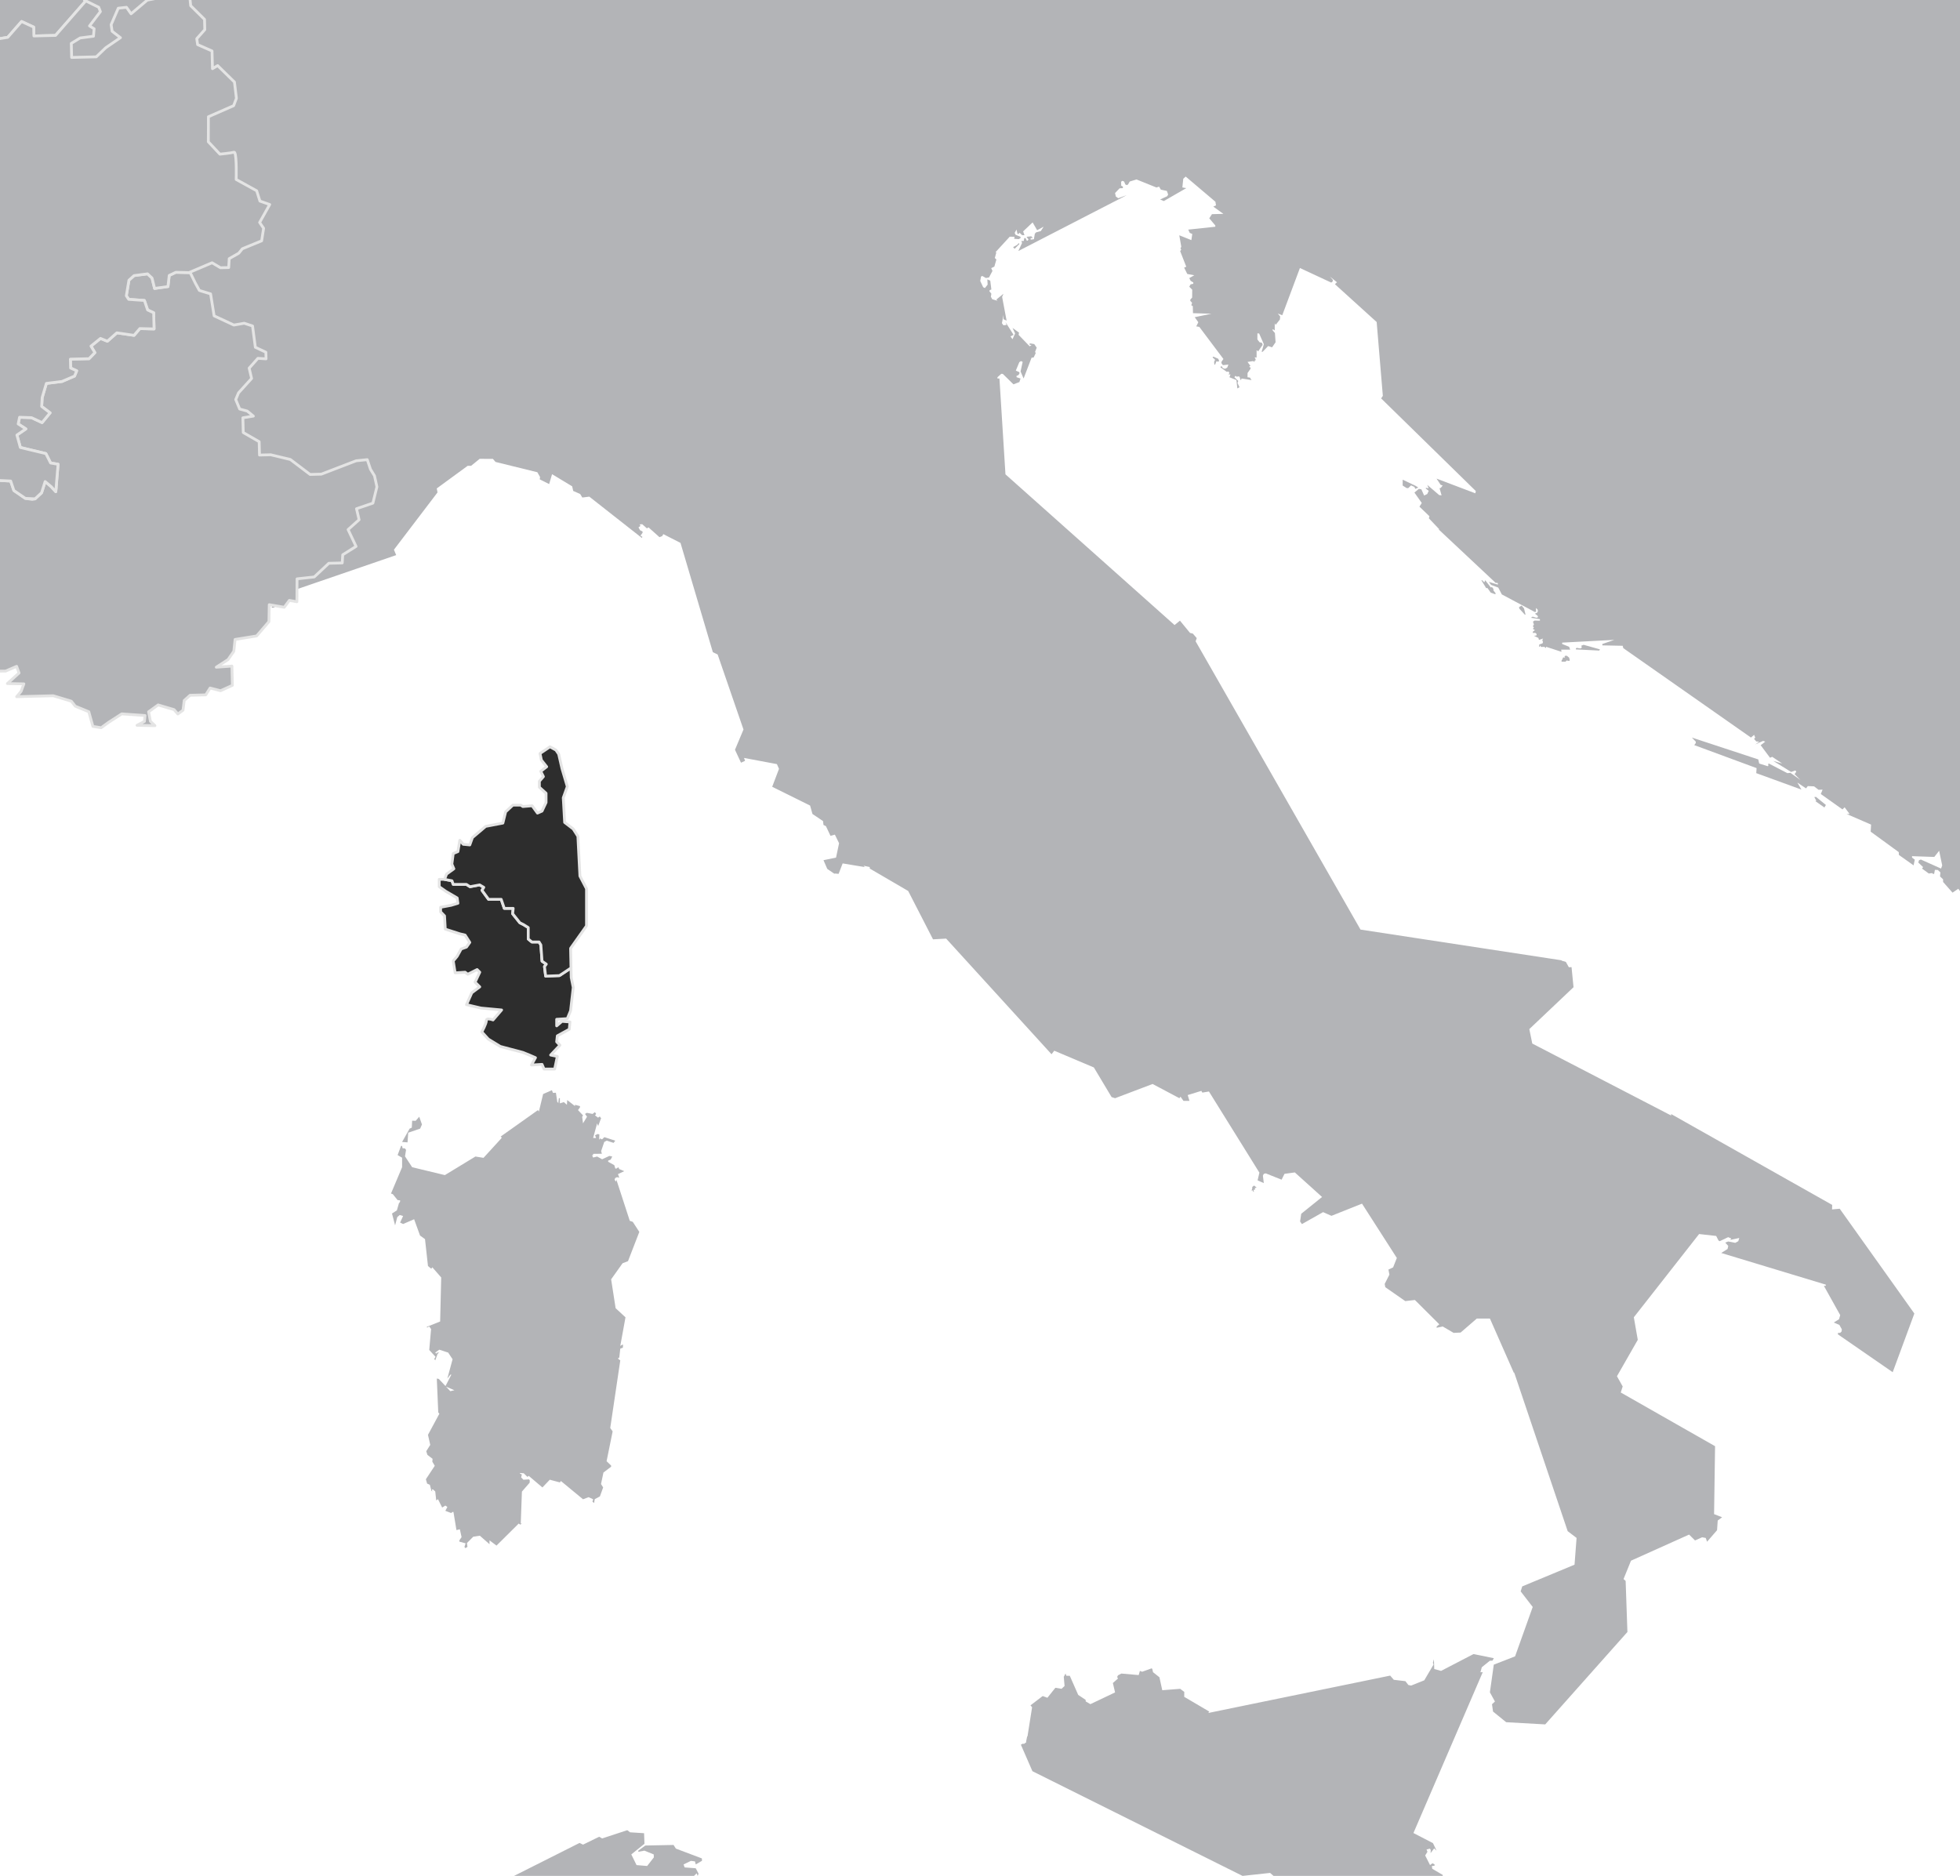 <svg version="1.1" xmlns="http://www.w3.org/2000/svg" xmlns:xlink="http://www.w3.org/1999/xlink" width="700px" height="670px">
<style type="text/css" >
  <![CDATA[
    path.mapZone:hover { fill: #e56c40; cursor: pointer;}
    path.selected { fill: #e56c40;}
    path.selected:hover { cursor: default;}
  ]]>
</style>
<g id="lands">
	<g>
		<polygon fill="#B3B4B7" points="-123.857,481.691 -123.268,482.021 -118.105,478.871 -118.781,478.492 -119.206,478.871 
			-119.921,477.938 -162.981,502.184 -163.087,505.775 -161.188,508.141 -159.402,507.221 -159.134,507.873 -158.775,508.045 
			-157.934,507.221 -156.538,508.645 -156.978,508.918 -157.151,509.357 -155.901,511.771 -154.47,511.59 -147.388,505.373 
			-142.76,508.166 -142.165,509.562 -143.123,512.309 -142.361,512.799 -140.507,518.137 -129.777,520.062 -126.147,525.342 
			-115.239,514.645 -114.522,515.158 -108.051,503.527 -108.277,501.406 -104.831,497.045 -105.148,496.195 -104.485,495.154 
			-104.485,492.836 -110.752,490.465 -113.087,492.457 -120.804,491.52 -122.78,488.662 -122.703,487.256 -122.32,486.725 
			-119.519,485.721 -119.012,483.9 -118.491,483.512 -118.491,483.088 -124.362,483.9 -124.25,481.691 		"/>
	</g>
	<g>
		<polygon fill="#B3B4B7" points="-70.533,470.838 -70.69,470.031 -85.521,472.191 -86.494,474.545 -84.019,476.533 -84.61,477.104 
			-85.062,479.791 -60.461,487.572 -60.311,483.088 -58.883,484.488 -58.528,484.488 -60.569,479.391 -62.85,478.871 
			-61.924,478.479 -62.302,476.359 -67.152,472.309 -66.94,471.406 -67.265,471.035 -67.602,471.307 -67.503,472.309 
			-68.737,473.754 -69.095,473.52 -68.902,472.309 		"/>
	</g>
	<g>
		<polygon fill="#B3B4B7" points="-213.305,565.887 -213.11,566.289 -210.135,564.834 -204.5,566.959 -203.231,566.195 
			-203.185,564.736 -207.175,564.365 -210.888,559.35 -211.104,559.391 -212.57,561.854 -212.815,561.508 -213.642,562.291 
			-213.071,562.781 -213.608,564.365 -213.286,564.365 -213.608,564.861 		"/>
	</g>
	<g>
		<path fill="#B3B4B7" d="M139.638,426.293l0.635,0.201l1.734,2.146l0.693,0.041l0.279,0.199l-0.334,0.754l-0.135-0.008l-0.771,2.68
			l-1.74,1.117l1.107,4.23l0.777-2.949l0.877-0.746l1.201,0.359l-1.064,2.348l1.064,0.506l3.943-1.697l2.109,5.818l1.773,1.275
			l1.064,9.621l1.17,0.957l0.385-0.512l3.166,3.635l-0.377,15.719l-4.795,1.926l0.146,0.244l0.754-0.404l0.658,0.949l-0.658,7.461
			l2.248,2.439l-0.461,0.764l0.357,0.51l0.863-2.369l0.604-0.42l-0.939,0.066l-0.168,0.357l-0.359-0.424l1.438-1.029l3.184,1.041
			l1.57,2.377l-1.865,6.896l1.07-1.395h0.361l-2.094,4.076l-2.398-2.553l-0.707-0.129l0.518,12.072l0.391,0.502l-4.061,7.529
			l0.809,3.594l-1.43,2.262l0.42,1.305l1.836,1.4l-0.08,1.023l0.871,1.477l-3.178,4.803l0.447,1.555l0.975,0.42l0.568,2.148
			l0.316,0.225l-0.156-0.654l0.336-0.107l0.859,0.762l0.359,3.221l0.627-0.455l1.488,2.994l1.137-0.711l0.715,0.5l-0.715,1.381
			l2.092,0.787l0.41-0.369h0.396l1.068,6.459l1.217-0.289l0.615,2.812l-0.791,1.141v0.459l2.234,0.613l-0.418,1.26l0.326,0.459
			l0.75-0.459l-0.184-1.367l2.25-2.264l2.348-0.361l3.463,3.037v-1.377l2.494,1.875l7.934-7.875l0.551,0.385l0.564-0.385h-0.391
			l0.416-11.416l2.764-3.172l0.041-0.83l-0.254-0.359l-1.896,0.125l-0.049,0.064l-0.881-0.891l0.25-1.051l-0.693-0.311l0.072-0.229
			l1.301,0.119l1.311,1.291l0.477-0.369l4.877,4.131l2.635-2.756l3.607,0.967l0.363-0.506l7.9,6.521l1.984-0.754l1.625,0.754
			l-0.25,0.871l0.604,0.467l0.223-1.373l1.844-0.988l1.158-3.203l-0.762-1.219l0.865-4.107l2.748-2.074v-0.412l-1.623-1.562
			l2.164-10.648l-0.861-1.211l3.586-24.15l-0.719-0.51v-0.42h0.355l0.363-3.256l0.924-0.338l0.068-1.062l-0.314-0.006l-0.678,0.439
			l1.859-10.225l-3.525-3.262l-1.6-10.307l4.082-5.74l1.941-0.748l4.039-10.445l-2.336-3.602l-1.066-0.361l-4.799-14.742
			l-0.066,0.766l-0.564-0.662l0.201-0.627l0.668-0.336l0.803,0.207l-0.461-1.301l2.248-1.041l-1.787-0.754l-0.355-0.662
			l-0.584,0.455l-0.457,0.039l-0.385-1.227l-2.178-1.201v-0.418l0.898-0.373l0.553-1.09l-1.023-0.213l-2.592,1.199l-1.779-0.986
			l-1.418,0.371l-0.395-0.809l0.428-0.068l-0.072-0.102l0.027-0.342l3.115-0.037l-0.25-0.955l1.104-3.256l0.879-0.467l2.459,0.795
			l0.598-0.795l-3.896-1.256l-0.799,0.781l-0.387-0.105l-0.318-0.371l-0.098,0.486l-0.254-0.01l0.07-1.744l-0.578-0.156
			l-0.969,0.443l0.396,0.98h-1.072l1.43-5.232l0.357,0.984l1.078-2.879l-0.184-0.133l-0.059,0.006l-0.119-0.344h-0.352l-0.357,0.354
			l-1.119-0.828l0.396-0.521l-0.436-0.646l-0.83,0.646l-2.049-0.395l-0.654,0.395l0.721,0.996l-1.434,2.365l-0.303-2.322
			l0.303-0.518l-1.785-1.891l0.705-0.998v-0.428l-1.787-0.469v0.469l-2.768-2.158l-0.121,1.689l-1.074-0.955l-1.434,0.436v-1.852
			h-0.352l-0.199,1.533l0.199,0.318l-0.57-0.488l-0.498-3.297l-1.041,0.053l-0.398-0.963l-3.125,1.377L192.462,397l-0.34-0.51
			l-13.32,9.449l0.25,0.17l0.105,0.344l-6.473,7.086l-2.893-0.471l-10.91,6.637l-11.691-2.822L144.644,413l0.369-2.299l-0.393-0.527
			l-0.855-0.07l-0.158-0.812h-0.383l-1.217,3.256l1.6,0.945v3.391L139.638,426.293z M160.828,496.881l-1.525-1.621l2.98,1.279
			L160.828,496.881z"/>
	</g>
	<g>
		<polygon fill="#B3B4B7" points="145.791,404.561 150.056,403.102 150.699,401.621 149.726,398.855 148.46,400.311 
			147.191,400.273 147.068,402.752 146.298,403.102 143.607,407.871 145.546,408.016 		"/>
	</g>
	<g>
		<polygon fill="#B3B4B7" points="-221.748,551.365 -220.079,552.49 -219.729,551.656 -218.852,551.365 -217.969,551.646 
			-217.576,552.49 -217.057,552.361 -216.833,552.49 -215.698,552.186 -212.93,554.271 -210.389,548.791 -209.674,549.66 
			-201.926,541.055 -201.059,540.992 -202.221,537.422 -201.946,536.826 -205.563,535.016 -207.055,535.264 -207.53,535.908 
			-212.57,537.736 -213.159,537.361 -214.206,538.158 -214.685,537.736 -215.015,537.736 -218.36,540.717 -217.933,545.119 
			-219.7,545.23 -220.079,545.586 -220.702,545.219 -222.26,546.039 -221.783,546.85 -222.586,549.443 		"/>
	</g>
	<g>
		<polyline fill="#B3B4B7" points="281.744,686.436 281.347,687.424 282.041,688.027 282.75,687.908 285.291,684.096 
			281.027,680.262 248.947,677.807 246.548,671.293 248.808,669.072 249.169,670.004 249.488,669.215 248.486,667.279 
			244.509,666.973 244.132,665.904 246.744,664.641 248.197,664.824 248.486,665.904 250.72,664.605 250.666,663.756 
			241.39,660.256 240.552,658.953 230.474,659.154 227.964,660.982 227.964,661.393 230.146,660.982 233.478,662.336 
			233.511,663.41 231.126,666.463 227.341,666.146 225.466,662.33 230.167,658.533 230.029,654.754 225.019,654.434 
			224.037,653.674 215.046,656.627 213.99,656.018 208.228,658.838 206.986,658.23 158.693,682.533 144.855,679.021 
			127.835,686.094 120.765,683.467 121.689,681.604 120.81,680.754 122.078,676.693 120.103,678.443 117.58,678.684 
			115.582,677.148 113.435,677.555 105.917,672.688 104.136,673.533 101.439,672.904 100.472,670.916 97.837,671.75 95.847,670.857 
			94.642,671.74 91.908,670.41 89.761,670.857 89.761,671.262 93.63,675.273 92.767,678.141 88.466,681.844 73.933,682.67 
			73.962,681.604 60.023,677.727 59.263,678.031 57.861,674.467 56.507,673.582 56.369,672.441 49.632,670.203 41.179,676.34 
			41.308,679.82 40.201,681.426 5.641,691.84 4.227,695.209 -8.609,699.539 -19.81,694.734 -20.098,693.711 -19.056,690.539 
			-23.023,689.652 -24.055,688.281 -25.93,688.092 -27.173,686.732 -117.413,688.52 -118.298,692.098 -121.991,693.127 
			-130.53,688.295 -150.241,702.572 -160.549,702.393 -162.156,700.139 -290.849,754.406 -301.458,752.225 -302.462,750.604 
			-302.143,749.734 -302.326,749.064 -303.868,748.293 -304.116,747.557 -304.766,747.152 -310.548,748.656 -311.327,748.178 
			-311.623,748.262 -311.572,749.365 -311.443,749.537 -314.842,756.125 -316.745,755.924 -318.257,758.494 -322.785,759.242 
			-323.767,757.723 -328.502,755.736 -333.622,759.725 -334.181,758.914 -401.054,799.596 -401.376,799.221 -401.761,799.119 
			-402.946,799.555 -413.12,795.738 -420.792,799.119 -437.312,789.535 -437.557,790.035 -430.479,797.848 -436.134,796.879 
			-438.703,794.174 -438.861,789.246 -438.379,788.656 -441.739,781.406 -441.175,777.598 -441.409,777.074 -442.021,776.74 
			-442.522,776.938 -442.771,777.475 -442.674,778.145 -447.715,786.879 -449.861,786.479 -462.641,792.84 -481.728,787.242 
			-483.746,791.318 -489.186,792.029 -490.414,791.271 -491.847,788.223 -514.277,795.67 -551.928,778.592 -562.962,761.43 
			-564.425,761.43 -566.041,750.037 -563.749,748.232 -563.291,746.859 -564.665,747.564 -567.642,746.021 -571.938,746.416 
			-579.843,752.615 -581.97,751.717 -584.132,752.17 -584.795,751.85 -588.761,754.514 -596.034,754.221 -614.544,837.727 
			286.75,835.98 287.21,833.982 288.001,833.203 320.115,827.715 311.167,825.08 309.556,820.961 310.458,820.123 309.736,819.553 
			303.445,819.367 293.445,719.318 326,683.738 321.898,674.227 322.578,672.76 322.158,671.02 321.236,670.562 314.355,673.086 
			313.878,673.758 314.035,675.361 296.791,685.205 294.158,691.25 288.21,694.104 283.859,692.654 281.347,688.281 		"/>
	</g>
	<g>
		<polygon fill="#B3B4B7" points="322.158,837.984 322.648,836.988 321.533,836.654 		"/>
	</g>
	<g>
		<polygon fill="#B3B4B7" points="532.079,593.168 533.032,593.121 533.511,592.25 526.249,590.77 514.665,596.787 512.235,596.113 
			512.116,592.955 511.806,592.955 511.983,593.168 511.747,593.865 511.983,594.52 508.665,600.148 503.976,602.027 
			502.979,601.818 501.935,600.455 497.788,599.965 496.489,598.467 431.532,611.812 431.892,611.32 422.938,606.049 
			422.958,604.291 421.495,603.188 415.099,603.686 414.083,599.062 411.794,597.244 411.526,596.057 411.269,595.881 
			407.919,597.086 407.112,596.787 406.675,598.277 400.489,597.734 399.282,598.367 398.983,598.936 399.276,599.516 
			397.454,601.117 398.243,604.471 389.421,608.664 387.763,607.691 387.716,607.117 385.071,605.354 382.065,598.521 
			380.853,598.521 380.544,597.734 379.921,598.895 380.202,602.174 379.122,603.176 376.917,602.818 374.071,606.385 
			372.394,605.764 368.026,609.094 368.608,609.77 366.962,620.166 366.841,620.211 366.462,622.043 366.565,622.236 
			365.573,622.957 365.493,622.691 364.597,623.137 368.722,632.607 443.769,670.004 453.604,668.939 482.858,694.146 
			485.978,694.586 486.845,695.434 487.505,695.178 487.892,695.881 493.2,693.838 498.448,696.566 499.263,695.693 
			503.233,698.492 505.378,698.449 506.403,697.451 504.302,689.359 507.669,681.229 513.417,678.031 513.19,677.119 
			513.771,676.693 513.417,676.254 515.562,675.123 516.392,675.729 516.792,675.518 516.206,673.652 515.735,673.406 
			514.665,673.533 514.237,673.117 514.153,672.299 514.46,671.768 515.239,672.195 515.267,669.664 511.521,667.461 
			511.376,666.486 512.351,666.35 512.351,665.904 511.593,665.496 510.729,666.133 508.993,662.709 509.806,661.393 
			509.479,660.578 510.685,660.262 510.989,660.75 510.919,661.875 512.206,660.174 513.058,660.982 511.772,658.297 504.8,654.691 
			529.552,597.244 528.71,597.271 529.222,595.471 		"/>
	</g>
	<g>
		<polygon fill="#B3B4B7" points="262.917,-744.208 264.601,-743.859 253.531,-751.695 252.812,-751.509 252.804,-748.904 
			252.06,-748.634 251.673,-750.524 231.556,-741.571 229.041,-742.947 228.369,-745.247 224.583,-744.838 220.453,-740.37 
			227.574,-735.336 226.226,-734.976 221.89,-737.849 221.89,-737.281 227.964,-732.818 226.171,-732.818 229.041,-731.559 
			228.521,-730.53 225.794,-729.735 228.511,-727.167 230.835,-727.261 231.375,-726.851 231.943,-716.762 236.347,-714.359 
			236.738,-707.629 236.589,-707.693 236.664,-706.574 238.501,-706.268 238.763,-706.39 236.966,-712.132 237.607,-712.943 
			239.482,-711.444 242.341,-712.132 243.332,-711.694 245.589,-707.693 240.871,-703.33 241.791,-702.845 244.841,-703.33 
			247.74,-700.781 248.175,-703.467 265.617,-697.62 269.105,-700.611 275.033,-700.781 279.609,-717.808 277.916,-721.176 
			278.302,-722.806 279.166,-723.058 280.746,-721.457 281.14,-721.457 273.986,-735.25 268.646,-737.053 268.25,-736.109 
			268.548,-735.336 267.779,-734.857 266.947,-734.886 266.451,-735.472 266.736,-736.644 276.308,-739.608 270.296,-751.265 
			269.306,-751.214 269.632,-746.735 268.548,-747.996 269.574,-743.347 268.914,-742.317 267.269,-743.763 267.113,-742.947 
			269.337,-740.082 263.74,-737.409 263.15,-737.565 262.123,-735.52 260.261,-735.43 259.392,-736.969 261.923,-740.043 
			262.873,-740.285 263.041,-741.604 262.078,-742.632 262.318,-743.724 		"/>
	</g>
	<g>
		<polygon fill="#B3B4B7" points="235.525,-683.987 232.23,-685.869 230.828,-685.172 230.828,-684.552 235.744,-682.128 
			240.789,-684.086 233.701,-697.299 229.724,-698.568 226.601,-702.274 217.947,-700.204 217.947,-699.527 218.851,-699.005 
			221.533,-699.527 220.062,-697.664 220.347,-696.836 226.888,-696.413 226.888,-695.795 226.238,-694.925 229.144,-692.206 
			228.652,-691.733 229.429,-690.194 228.382,-689.942 224.75,-693.244 224.75,-692.685 225.078,-692.685 225.941,-687.337 
			227.707,-685.902 232.085,-686.983 236.966,-683.931 236.966,-683.312 		"/>
	</g>
	<g>
		<polygon fill="#B3B4B7" points="58.83,-563.997 59.089,-564.515 59.439,-564.669 59.57,-564.884 58.392,-564.915 57.839,-564.468 
			57.708,-564.042 58.501,-563.622 		"/>
	</g>
	<g>
		<polygon fill="#B3B4B7" points="64.261,-566.878 65.894,-567.471 67.482,-566.215 66.732,-567.583 65.695,-568.131 
			65.695,-568.676 69.654,-569.876 68.966,-571.256 62.398,-569.412 63.33,-567.35 		"/>
	</g>
	<g>
		<polygon fill="#B3B4B7" points="51.984,-564.5 53.859,-563.871 54.152,-564.431 54.574,-564.526 51.695,-565.808 50.972,-565.671 
			51.062,-565.084 		"/>
	</g>
	<g>
		<polygon fill="#B3B4B7" points="34.509,-557.444 34.839,-556.618 35.878,-557.945 45.599,-560.869 45.599,-561.468 
			34.287,-559.078 34.839,-557.867 		"/>
	</g>
	<g>
		<polygon fill="#B3B4B7" points="381.979,-751.409 382.056,-750.997 382.339,-750.693 383.396,-752.046 383.015,-755.649 
			382.095,-756.597 381.134,-755.782 380.651,-753.305 381.46,-751.78 		"/>
	</g>
	<g>
		<polygon fill="#B3B4B7" points="503.159,-695.168 505.161,-697.664 504.966,-698.987 507.118,-703.636 506.589,-705.825 
			507.31,-707.068 486.845,-723.207 482.554,-704.517 492.608,-698.011 		"/>
	</g>
	<g>
		<polygon fill="#B3B4B7" points="383.267,-781.736 391.265,-766.466 390.589,-765.333 389.94,-765.204 390.54,-763.864 
			392.812,-763.557 393.253,-761.726 395.196,-761.912 397.815,-756.91 390.894,-748.059 393.841,-735.965 393.167,-736.545 
			392.677,-736.547 392.812,-734.756 390.897,-733.271 389.606,-733.202 387.587,-734.773 387.237,-734.756 385.618,-731.559 
			385.829,-729.942 391.054,-730.445 392.423,-731.559 416.118,-727.167 422.78,-730.931 425.028,-730.521 427.571,-733.23 
			455.282,-730.375 466.243,-744.959 457.237,-761.656 465.128,-782.845 465.536,-783.156 382.425,-783.156 382.587,-782.394 		"/>
	</g>
	<g>
		<polygon fill="#B3B4B7" points="313.779,-601.45 315.892,-606.915 314.328,-607.644 310.259,-605.295 309.492,-603.27 
			311.132,-602.074 311.978,-602.022 312.746,-602.662 312.505,-603.895 312.792,-604.641 313.234,-604.637 313.146,-601.437 		"/>
	</g>
	<g>
		<polygon fill="#B3B4B7" points="369.468,-749.708 371.345,-745.435 377.534,-750.127 374.071,-759.38 372.489,-756.169 		"/>
	</g>
	<g>
		<polygon fill="#B3B4B7" points="317.787,-609.958 318.08,-609.958 322.078,-614.877 317.787,-612.448 317.5,-611.783 		"/>
	</g>
	<g>
		<polygon fill="#B3B4B7" points="11.035,-554.551 25.466,-557.276 9.975,-558.218 9.097,-557.479 8.78,-556.181 9.701,-554.877 		
			"/>
	</g>
	<g>
		<path fill="#B3B4B7" d="M287.724-761.532l1.277,2.151l4.539,2.245l0.863,1.551l-8.252-0.69v0.69l8.264,3.08l3.021,4.707
			l-0.398,3.067l-2.592,0.839l-0.402,1.917l0.271,0.504l1.523-0.847l1.889,0.593l2.812,7.288l-0.205,0.931l0.635,0.503l-0.455,2.201
			l-3.949,2.452l-2.162-0.065l1.076,3.133h0.809l0.982-1.886l2.1,0.18l0.396,0.452l-0.088,0.94l-1.861,0.63l4.645,4.584l0.025,2.732
			l2.322-0.677l-0.32,1.26l-0.643,0.587l-0.777-0.027l-0.766-0.569l1.18,3.839l3.117,0.538l-1.082-0.623v-0.625l6.459-1.257
			l3.631,1.638l0.719-0.381l7.514,2.501l2.393-2.481l1.18-0.02l0.799,0.747l-0.359,2.126l-0.764,0.819l0.881,1.207l2.984-0.225
			l1.143,0.951l0.133,0.733l-0.297,0.364l-4.52,0.833l5.756,6.863l0,0l0.732,1.863l2.158,4.979l-1.807,1.496l-0.562-0.637
			l-1.758,1.631l-2.35-1.809l-2.494,1.809v0.672l1.07,0.502l7.9,16.241l-0.367,2.417l1.801,0.728l-2.146,5.614l4.188,8.217
			l1.047-0.117l-0.439-11.222l10.977-13.07v-0.561l-3.872-4.853l-2.932,0.452l-4.33-5.022l-1.775,0.672l0.387,1.192l-0.668,0.522
			l-0.791-0.088l-1.078-1.626l0.744-4.968l1.047-0.677l-0.17-0.094l-0.133,0.011l-0.084-0.112l0.029-0.432l6.43,3.792l6.788-3.307
			l-1.918-6.093l-0.379-0.218l2.772-2.003l-0.152-3.012l-3.801-1.219l0.156,0.021l4.381-7.834l14.024-4.82l0.771-0.968l-1.588-6.744
			l-4.337-3.76l-4.105-0.53l-2.553-2.266l-1.395-4.852l11.802-12.151l2.176,1.235l1.164-0.407l6.02-9.142l-4.68-19.752l1.266-3.331
			h-27.814l1.662,16.439l-2.082-11.428l-3.324-2.875l-0.926-0.077l-0.387,1.77l2.311,5.777l-0.852,2.634l-2.803,1.083l-2.219,5.327
			l0.732,2.188l-3.979,6.734l0.4-3.796l-2.145-2.77l-0.898,0.688l-3.111,0.065l-0.65-0.74l0.377-0.583l5.135-1.154l-1.258-4.446
			l-6,1.613l-0.848-0.288v-0.688l0.967-0.009l2.359-2.195l2.43,0.301l0.723-1.835l-3.592-7.131l1.193-1.178l1.676-0.096
			l-0.324,1.273l0.857,0.46l0.846-0.137l0.348-0.618l-0.635-0.979l2.031-3.331l-9.316,1.352l-0.963-0.912l-11.721-0.439l6.293,1.42
			l1.725,3.089l-1.717,6.218l-1.795-0.389l-2.348,1.793l-2.639-1.107l1.436,2.834l-1.234,4.845l-8.01,2.289l-0.48-0.495
			l-0.715,0.682l2.186,1.903l-1.338,0.771l-3.705-3.356l0.998-0.633l1.146,0.047v-0.629l-15.051,0.629v0.586l3.568,0.682
			L287.724-761.532z M346.824-710.293l-0.383,1.974l0.367,0.328l-3.951-1.265l0.113-0.952l2.178-1.666l1.08,0.34L346.824-710.293z
			 M340.767-761.267l2.809,0.56l1.057-1.549l0.734,7.248L342.8-756.4l-0.324-0.853l0.213-0.208l1.627,0.551l-1.182-1.958
			l-0.881-0.288l-0.83,0.345l-0.158,1.493l-2.717,1.974l-1.055-0.241L340.767-761.267z"/>
	</g>
	<g>
		<polygon fill="#B3B4B7" points="-539.468,-609.753 -539.617,-609.303 -539.261,-608.686 -538.877,-608.773 -538.649,-608.48 
			-538.067,-610.04 -538.554,-610.202 		"/>
	</g>
	<g>
		<polygon fill="#B3B4B7" points="-517.37,-528.379 -516.64,-528.845 -516.623,-529.05 -514.633,-528.315 -508.083,-532.874 
			-507.856,-532.784 -507.707,-532.866 -507.521,-534.779 -498.317,-543.405 -502.46,-544.654 -503.227,-543.596 -506.716,-543.018 
			-508.366,-548.239 -510.054,-549.19 -510.176,-549.912 -510.564,-552 -513.078,-553.617 -525.989,-551.283 -522.025,-532.668 
			-521.453,-532.732 -519.572,-531.154 -519.518,-530.887 -516.805,-533.267 -516.249,-532.894 -517.697,-528.501 		"/>
	</g>
	<g>
		<polygon fill="#B3B4B7" points="-515.333,-642.338 -532.121,-624.844 -533.28,-624.561 -536.396,-611.778 -537.002,-611.541 
			-537.463,-611.228 -537.463,-610.562 -536.211,-610.163 -532.984,-612.448 -532.204,-612.15 -531.229,-610.854 -530.46,-610.562 
			-529.136,-611.178 -528.593,-611.088 -528.133,-609.958 -527.032,-612.994 -520.934,-617.433 -520.98,-618.528 -516.545,-622.25 
			-516.981,-624.688 -512.409,-630.512 -513.078,-632.572 -514.838,-633.244 -514.475,-641.873 		"/>
	</g>
	<g>
		<polygon fill="#B3B4B7" points="-528.877,-544.987 -530.422,-544.89 -531.033,-545.252 -532.433,-543.999 -531.525,-541.858 
			-529.207,-541.669 -526.027,-537.869 -525.593,-538.086 -525.328,-539.026 -526.322,-540.717 		"/>
	</g>
	<g>
		<polygon fill="#B3B4B7" points="-13.623,-547.772 0.699,-553.026 0.365,-554.277 4.911,-554.92 6.121,-556.618 -15.174,-550.638 
			-15.76,-549.134 -15.116,-547.803 		"/>
	</g>
	<g>
		<polygon fill="#B3B4B7" points="-336.349,-331.677 -336.159,-332.12 -336.285,-332.61 -336.793,-333.078 -337.46,-333.109 
			-338.823,-330.731 -339.98,-330.25 -339.98,-329.689 -335.688,-329.075 -335.688,-329.689 -336.793,-330.81 -336.793,-331.331 		
			"/>
	</g>
	<g>
		<polygon fill="#B3B4B7" points="-279.375,-570.422 -281.247,-571.523 -279.93,-568.739 		"/>
	</g>
	<g>
		<polygon fill="#B3B4B7" points="-279.33,-567.471 -279.93,-568.739 -280.759,-566.215 		"/>
	</g>
	<g>
		<path fill="#B3B4B7" d="M-585.95-271.792l0.548,2.461l1.981,0.785l6.377-2.132l0.57-1.089l-0.326-2.54l3.465-1.38l11.635,8.351
			l0.39,2.827l2.833,2.763l2.702-4.488h2.177l2.173-3.763l-0.744-2.35l-2.893-0.555l2.146-1.113l0.244-1.849l1.491-0.974
			l0.439,0.031l-1.103-1.158v-0.507l0.664-0.887l-0.057-1.654l1.037-0.297l0.67,0.609l0.935,3.896l7.013-6.959l3.588-0.009
			l2.351-5.894l-0.417-1.67l3.616-1.743l0.371,0.053l0.718,2.237l0.301,0.003l0.432-0.432l-0.016-0.131l21.347-2.79l0.912,0.556
			l1.049,2.16l1.114,0.074l-0.224-1.632l0.941-0.655v-0.502h-1.469l0.397-0.615h-1.462v-0.559l1.816-0.508l-1.181-0.888
			l-2.972,0.476l-0.888-1.268h3.225l0.648-1.505l-0.222-0.829l-0.758-0.517v-0.511l1.175-0.256l0.619-1.475l0.573,0.47l0.53,0.051
			l1.04-0.521l-1.669,3.434l1.358,3.384l3.179,0.462l-0.72,1.536l1.711,2.108l1.148,0.318l-0.323,1.069l1.956,1.166l3.77-2.235
			l9,8.982l0.783-0.869l6.736-0.245l1.259-7.842l2.298-0.992l0.379-1.823l1.658,0.98l0.629-0.445l0.625-2.47l0.874-0.315
			l0.572-2.285l-3.241-0.321l-0.37-1.357l0.365-1.189l3.246-1.052l-0.979-5.042l3.803-7.354l-1.791-5.451l0.171-0.179l2.978,4.72
			l2.063,0.35l3.796-1.687l1.88-3.053l5.49-1.385l1.543,0.498l12.476-4.05l22.377,13.917l0.042,3.111h0.324l1.287-2.446
			l-0.127-1.049l-1.32-0.438l-0.483-0.789l1.555-4.315l24.663,2.906l-0.115-1.219l1.826-2.254l-1.073-0.612l0.372-1.395
			l-0.356-0.643l-3.23-1.006l-1.114-2.021l-2.476,1.175l2.297-3.381l0.896,1.639l3.806,0.566l0.489,1.859l4.32-2.982l15.624,0.629
			l1.812-3.458l6.277-1.124v-0.516l-0.718-0.614l5.307-0.976l-0.304-2.121l-7.51-7.125v-0.509l17.209,11.345l0.683-0.641
			l0.063-2.485l-2.149-2.052l4.06-0.513l0.943,0.513l-1.772,3.98l1.06,1.198l1.392-0.163l1.861-5.016l5.338,0.62l-0.526,1.103
			l0.373,0.099l0.895-0.646l2.149,1.747v0.521l-2.208,1.149l-0.292,0.847l6.36,3.949l1.001-0.559l0.179-3.136l0.485-0.198
			l1.335,0.818l24.26-5.296l1.917,0.775l1.41-0.751l25.002,6.908l27.83-15.867l7.494,2.47l1.806-0.72l-0.697-5.366l22.968-16.698
			l-1.423-11.913l0.284-0.299l1.861,0.015l1.562-4.458l-1.287-0.773l-25.521,1.714l0.274-0.956l-2.169-2.89l-6.997-2.547
			l-0.688,0.191l-1.046,2.801l2.163,3.09l8.003,0.343l-8.567,0.574l-1.982-4.573l-1.119-0.039l-0.256,0.81l0.656,2.139l-6.654-0.573
			l-1.637-1.771l4.523-2.672l3.786,0.245l0.521-0.461l-0.715-1.999l-12.819-0.567l-0.419,1.187l-3.788,0.834l2.992-2l0.763-2.401
			l5.06-1.031l0.845,0.8l4.966-2.277l0.044,0.036l5.597,0.575l9.458-7.46l-0.699-0.682l-1.416,0.098l1.401-1.456l0.186-2.679
			l0.528-0.461l-0.325-4.652l-0.816-0.844l-8.879,4.3l-0.598-1.334l-2.649-0.972l4.872-1.782l2.313,0.632l1.985-1.154l0.697-2.934
			l4.725-3.589l0.133-1.607l3.503,5.623l12.04-5.731l0.544-3.119l-0.238,0.099l-0.942,1.402l-3.395-1.164l4.142-4.248l0.186-1.592
			l-1.05,0.634l-10.104-1.211l5.039-1.154l2.114,1.154l3.424-0.249l0.143-1.135l3.064,2.515l7.326-9.856l0.777,0.618l4.999-2.765
			l3.234-59.509l-35.519-17.197v0.586l2.501,0.646l-2.374,1.095l-14.873-3.371l-1.055,0.389l0.391,0.655l-9.76,3.545l-5.574,12.351
			l0.271,1.936l-2.238-2.508l-2.939-0.693l-2.038,0.846l-7.4-8.101l-4.99,0.25l-0.09-1.058l16.827-16.311l-5.266-27.802
			l-0.904-0.689l0.388-0.591l-1.982-1.26l-0.711-2.698l-24.896-21.988l-11.668,3.228l-4.692-3.016l-3.038,0.796l-0.792,1.397
			l-1.775-1.202l4.686-2.771l3.028,0.348l1.824,1.642l14.876-2.292l11.288,9.691l4.163-1.807l3.449,2.026l-16.757-35.392
			l2.907-5.392l4.646-2.571l-9.696-5.792l-0.874-3.637l-6.312-4.599l0.354-1.284l-6.917-14.672l-32.226-17.977l-0.771,3.015
			l-0.632,0.125l0.092-0.19l-0.48-1.1l-0.252-0.069l-0.122,0.531l-0.15,0.151l-0.875-0.214l-0.388-1.02l2.176-1.79l-1.465-3.708
			h1.077v-0.671l-3.581-1.855l-11.479-32.447l-1.074-0.622l-5.72-37.667l-1.154-1.148l0.438-1.429l-1.468-1.262v-0.63l0.724-0.581
			l-1.006-1.969l0.282-1.246l-4.703-2.72l-1.843,0.521l-0.631-0.382v-0.577h1.067l-1.108-2.095l-1.248-0.431l-0.76,1.107
			l-0.497,0.16l-16.842-26.196l-49.917-3.12l-0.622-0.789h-81.53l9.275,2.635l-1.271,0.868l-9.854-2.083l-0.594,0.273l-4.136-1.693
			l-3.411,0.776l-1.944,2.667l0.462,10.113l0.876,5.06l-3.115,4.466l5.751,5.064l-0.382,1.546l5.035,1.67l2.659,3.223l0.259,2.048
			l-1.102,1.682l1.911,0.643l1.726,3.828l-22.623,40.994l3.215,10.423l-1.302,2.266l-0.933-0.155l-4.41-10.942l-0.491,1.347
			l-1.687,0.022l-0.74,0.716l9.564,24.823l1.758,0.62l-0.221,1.319l0.616,1.156l-0.618,0.839l0.277,2.907l4.963,2.424l-3.733-11.738
			l-0.522-0.391l-0.708-3.892l4.963-5.118l25.519,16.689l1.249-1.793l-0.442-3.606l0.659-1.322l-0.745-1.319l0.554-3.293
			l-1.304-1.321l-1.596-0.26l-1.234-4.053l1.234-3.442l0.849,0.221l1.558,3.569l5.303,2.466l2.895-2.536l-0.458,3.645l4.52,4.824
			l2.051-0.36l-0.329-2.97l1.367-1.977l0.023,0.423l0.716,0.322l-0.31,3.697l0.675,0.505v0.677l11.481-5.01l-1.79-1.799l1.073-0.679
			l-0.356-1.297l1.434-1.805l0.358,1.241l-0.52-0.548l-0.584,1.112l0.589,0.945l0.398,0.066l0.47-0.336l-0.238-0.202l-0.115-0.473
			l3.708,0.596l1.135-1.92l6.248,0.261l0.87-0.506l0.591-10.174l2.327,1.663l0.887-0.416l-0.327-0.679l25.859,1.238v0.681
			l-0.998-0.402l-2.614,1.014v0.627h3.611l-5.285,1.983l-4.763-1.983l-5.433,3.115l3.279,1.859l-2.711,1.238l-2.019-1.487
			l-1.022,0.249l-3.967,9.292l0.483,1.538l-1.946,4.087l-1.71,0.86l-6.989,19.226l17.153,28.8l3.906-0.961l0.481-4.924l0.82-0.476
			l-0.408,7.437l-1.74,0.549v0.612l0.798,0.682l-0.41,4.192l1.128,1.016l1.546,0.252l2.336,3.047l0.005-3.229l4.409-5.529
			l0.617-5.369l0.712-0.345l0.587,0.391l0.853,1.902l-0.481,0.908l1.734,3.304l3.352-0.793l5.958-6.408l0.208-1.347h0.358
			l-0.762,3.29l-2.296,1.598l3.058,6.146l-6.413,8.099l1.192,2.849l3.425-1.216l-0.23,1.437l-1.816,1.872l0.586,1.001l-1.604,1.909
			l-1.077-0.697l-6.888,2.694l1.003,15.738l6.422,0.924l-10.636,15.636l9.27,18.268l6.563,2.534l0.905-0.471l0.368-1.274
			l3.961-0.952l-0.932,0.799l-0.448,0.063l-0.438-0.212l-1.001,1.92l0.291,1.123l-3.046,1.14l-1.643-0.546l-0.391,0.243l-0.29,0.954
			l-3.138-0.636l-6.551-12.032l-7.335,2.723l-0.568,0.871l5.156,13.831l-12.698-10.24l-20.221,5.675l-3.895-3.189l-1.021,0.553
			l-3.576-1.794l2.472,4.24l-25.647,16.367l-0.362-1.146l-0.349-0.185l-0.348,0.358l-0.911,7.328l-20.806,18.996l0.149,0.913
			l-0.541,0.798l0.804,0.523l2.248-1.701h4.098l1.659-1.176l3.468,2.267l1.014-0.077l1.049-1.014l-0.636-0.928l0.519-2.099
			l0.833-0.518l-0.328-0.587l19.026-6.563l0.414,0.955l0.537,0.132l1.198-1.086l0.324,0.481l0.386,0.164l-3.446,2.597l0.65,5.067
			l-1.507,0.911l-0.151,0.702l5.248,7.822l3.174-1.096l-7.015,9.098l-0.173,2.134l3.791,5.283l5.543-1.222v0.636l-3.611,2.345
			l-1.685-0.721l-0.424,0.087l-23.35,33.441l-9.085,0.973l0.108,2.513l-1.731-1.372l-0.718,0.016l-4.021,4.835l-2.148,0.639
			l0.302,2.542l-0.479,0.361l-4.143-1.161l0.352,1.161l-8.19-0.978l-0.583,0.443l-0.078,0.566l0.625,0.546v0.521h-0.747l-0.16,2.192
			l-11.019,5.516l0.418,1.611l-0.636,0.564l0.277,1.277l-0.716,0.528l7.677-0.239l0.94,0.803l0.358-0.564l1.538,7.227l-7.294,3.783
			l3.605,2.301l-0.111,1.438l0.742,0.032l0.61-0.724l-0.524-1.378l13.429-0.363l0.973-1.793l-0.742-0.667l0.052-2.007l-1.484-0.356
			l5.724-1.728v0.629l-1.993,0.508l-0.871,1.711l0.296,2.045l1.491,1.501v0.52l-0.69-0.375l-9.716,2.161l0.358,1.196l-4.021-0.577
			l-0.334,0.577l1.007,1.161l2.591,0.662l0.757,1.629l-0.476,0.891l5.488,2.556l4.062-4.001l5.464-0.072l1.268-1.205l1.183,0.781
			l1.203-3.511l0.476-0.086l0.118-2.088l13.185-2.521l-1.197-1.603l0.181-0.589l1.016-0.172l0.895,1.026l0.535,0.132l1.789-2.32
			l0.364,1.345l-0.722,1.55l1.297,1.604l1.924,0.179l-0.504,0.746l-3.105-0.168l3.349,4.155l5.26-0.182l0.758-0.526l4.903,1.826
			l1.649-1.141l0.257,0.157l-1.091,3.039l-6.796,1.343l-0.715-0.62v-0.524h0.332l-0.332-0.627l-1.101,1.771l-1.792,0.584
			l0.609,3.262l-0.998,0.76l0.389,1.14l4.687,1.405l0.193-0.875l1.598,0.57l2.342-1.97l2.693,0.87l0.894-1.14l1.107,0.508
			l0.285,0.766l0.551-0.535l-0.011-0.222h2.186l-1.326-2.343l0.054-0.785l8.237-1.799l5.221,9.515l-0.296,0.108l-0.094,0.146
			l2.826,2.845l1.694-0.399l5.539,5.965l19.521,0.629l1.292-2.87l-0.656-1.792l10.372-9.221l0.968,1.452l29.012-18.346l0.233-1.564
			l0.763,0.742l-28.165,31.864l-1.675-0.343l-1.137,1.192l0.79,0.836l-1.712,4.381l-0.53,0.233l-1.017-0.314l0.895,9.16
			l-0.895,1.727l-0.717-0.568l0.717-1.188l-0.393-0.576l-62.822,2.333v0.521l0.97,1.111l-0.259,1.784h-2.144l2.498,6.252
			l-6.791,6.629l-9.891-1.524l-1.24,17.018l-9.324,11.335l-0.724-0.207l-0.523,0.396l0.143,2.11l-2.269,4.049l-6.706,0.499
			l-0.067,2.827l4.028,3.357l-3.961-1.126l-0.686,0.608l-0.712-3.463l-1.465,1.171h-1.076l-2.857,9.811l-5.422,2.394l0.203,4.04
			l-15.099,12.74l-2.671-2.083l-10.247,4.761l-1.284,2.355l0.375,2.407l0.083-0.007l0.308,1.117l-0.224,0.328L-585.95-271.792z"/>
	</g>
	<g>
		<polygon fill="#B3B4B7" points="-368.728,-318.923 -364.956,-320.104 -353.519,-312.709 -347.717,-314.425 -347.086,-318.328 
			-342.157,-321.178 -342.157,-321.789 -343.234,-323.482 -343.375,-323.54 -343.828,-323.428 -343.983,-323.482 -343.983,-324.605 
			-354.393,-328.429 -361.181,-324.048 -360.824,-325.173 		"/>
	</g>
	<g>
		<polygon fill="#B3B4B7" points="-27.911,-536.689 -20.454,-543.405 -19.056,-543.405 -19.056,-543.999 -21.687,-544.369 
			-30.88,-536.246 -29.246,-535.513 		"/>
	</g>
	<g>
		<polygon fill="#B3B4B7" points="-37.013,-516.518 -35.25,-517.036 -29.103,-526.13 -30.177,-526.13 -30.177,-526.664 
			-29.252,-527.347 -30.531,-531.481 -30.192,-532.307 -30.531,-533.267 -32.171,-533.353 -39.863,-519.486 -38.843,-517.277 		"/>
	</g>
	<g>
		<polygon fill="#B3B4B7" points="-91.568,-403.828 -89.227,-403.968 -87.625,-405.799 -83.761,-403.768 -82.09,-400.898 
			-79.01,-399.372 -73.121,-400.46 -71.736,-401.915 -71.837,-403.277 -85.809,-409.774 -93.207,-407.887 -93.358,-405.165 
			-92.646,-404.153 		"/>
	</g>
	<g>
		<polygon fill="#B3B4B7" points="-567.29,-744.208 -566.568,-739.167 -559.842,-735.05 -554.633,-735.21 -552.553,-736.644 
			-553.339,-740.811 -552.168,-741.635 -554.738,-742.947 -555.025,-744.175 -553.275,-744.838 -553.397,-746.914 
			-555.664,-749.272 -555.061,-750.524 -557.925,-758.81 -564.034,-761.396 -563.675,-760.073 -567.065,-758.302 -568.844,-749.101 
			-566.568,-745.419 		"/>
	</g>
	<g>
		<polygon fill="#B3B4B7" points="-532.292,-399.815 -531.801,-399.905 -531.596,-400.365 -533.137,-400.97 -533.233,-400.638 
			-532.894,-400.103 -532.618,-400.183 		"/>
	</g>
	<g>
		<polygon fill="#B3B4B7" points="532.927,209.762 532.644,209.714 532.444,209.832 530.501,207.321 530.327,207.321 
			530.261,207.82 530.058,207.939 529.276,207.189 529.077,207.287 530.763,210.026 531.245,210.043 532.411,211.672 
			533.907,212.209 534.239,212.023 533.331,210.836 533.397,210.39 		"/>
	</g>
	<g>
		<polygon fill="#B3B4B7" points="542.521,216.822 542.616,217.391 544.577,219.525 544.837,219.534 544.306,217.348 
			543.44,216.299 		"/>
	</g>
	<g>
		<polygon fill="#B3B4B7" points="648.401,286.173 651.567,288.406 652.114,287.51 648.567,284.62 647.968,284.68 648.694,286.033 
			648.444,286.056 		"/>
	</g>
	<g>
		<polygon fill="#B3B4B7" points="557.761,236.328 559.142,236.328 559.487,235.898 560.366,236.069 560.659,235.845 
			560.394,234.866 559.562,234.203 558.938,234.235 558.763,234.415 558.938,234.866 558.329,234.802 558.101,235.005 
			558.106,235.261 557.642,236.039 		"/>
	</g>
	<g>
		<polygon fill="#B3B4B7" points="563.79,231.515 563.21,231.393 562.831,231.547 562.815,231.946 571.163,232.36 571.401,231.93 
			565.583,230.305 564.731,230.631 564.954,231.235 564.495,231.596 		"/>
	</g>
	<g>
		<polygon fill="#B3B4B7" points="175.216,-648.009 175.8,-646.994 179.158,-646.782 182.769,-650.466 182.843,-651.642 
			183.089,-651.752 178.728,-652.247 175.216,-649.799 175.882,-648.833 175.794,-648.32 		"/>
	</g>
	<g>
		<polygon fill="#B3B4B7" points="156.914,-734.079 156.152,-734.825 155.089,-734.644 154.216,-735.116 154.023,-737.849 
			152.25,-737.381 151.72,-736.068 156.294,-726.01 157.599,-726.536 		"/>
	</g>
	<g>
		<polygon fill="#B3B4B7" points="505.622,173.553 500.962,171.326 500.946,173.414 502.394,174.334 502.979,174.317 
			503.944,173.358 505.14,173.909 505.464,174.617 506.534,174.139 		"/>
	</g>
	<g>
		<polygon fill="#B3B4B7" points="363.257,87.459 361.827,88.263 362.353,88.867 364.085,87.148 363.86,86.827 		"/>
	</g>
	<g>
		<polygon fill="#B3B4B7" points="433.71,130.199 433.968,130.246 434.427,129.021 434.649,129.145 435.308,129.101 
			435.401,128.913 435.104,128.156 433.378,127.388 433.095,127.522 433.167,127.807 433.853,128.312 433.888,128.712 
			433.606,129.216 		"/>
	</g>
	<g>
		<polygon fill="#B3B4B7" points="870.185,801.551 867.196,803.121 866.097,805.572 866.272,806.221 870.591,802.455 
			870.522,801.76 		"/>
	</g>
	<g>
		<polygon fill="#B3B4B7" points="861.974,802.066 862.849,800.92 862.839,800.67 862.618,800.695 862.507,800.664 862.56,800.459 
			862.46,800.379 862.192,800.465 861.687,800.047 859.765,800.811 859.28,801.564 860.515,802.98 860.618,802.443 		"/>
	</g>
	<g>
		<polygon fill="#B3B4B7" points="862.577,805.359 860.515,802.98 860.46,803.225 		"/>
	</g>
	<g>
		<polygon fill="#B3B4B7" points="867.53,807.979 867.53,808.467 868.239,808.467 869.997,804.789 869.521,804.863 		"/>
	</g>
	<g>
		<polygon fill="#B3B4B7" points="447.155,425.268 447.198,425.051 447.265,425.051 447.509,425.539 447.847,425.711 
			447.667,425.002 448.302,424.811 448.101,424.344 448.798,424.162 447.878,423.434 447.159,424 447.29,424.176 447.005,425.248 		
			"/>
	</g>
	<g>
		<path fill="#B3B4B7" d="M-217.062-293.5l-0.509,8.708l6.026,5.117l0.064,2.661l-7.32-4.034l-8.403,10.755l0.003,0.002
			l-1.699,2.151l-11.217,8.972l-20.154,5.525l-13.242,5.057l-10.783,6.094l-6.164,9.648l-1.139,7.411l5.438,3.832l7.26,1.277
			l-0.042,0.196l-0.684,0.133l-6.209,1.251l-10.014,6.075l-11.326,4.756l-9.219-4.788l-21.935-2.617l-5.146-2.483l-7.847,2.174
			l-0.871,0.25l-1.765-1.455l-0.291-4.409l-7.154-7.959l2-5.326l2.945-0.077l-2.828-7.055l-11.494-0.258l-6.042,4.372l-7.025-4.298
			l-9.982-2.663l-0.993,2.687l5.744,4.326l0.147,5.817l-2.069,2.67l1.355,1.274l0.825,0.527l-0.429,5.029l1.987,4.171l6.317,6.671
			l1.477,6.042l1.37,1.822l0.236,9.488l3.365,6.242l0.183,7.38l-3.282,6.915l3.949,9.39l5.92,1.16l0.581,2.647l-2.87,1.381
			l-5.038,0.123v-0.003l-13.105,0.334l-4.893-2.788l3.095-4.294l-6.412-0.098l-2.489,2.936l-0.5,0.541l-1.162,1.395l-5.096-0.419
			l-0.439,2.921l-3.194,0.334l-0.347-3.661l-2.714-0.735l-1.823,2.154l-0.133-5.269l-3.143,2.442l-4.802-0.683l-1.542,3.204
			l-9.725,5.519l0.065,2.654l-2.135,0.052l-0.12-4.759l-5.656-2.472l0.392-4.78l-5.13-3.542l-0.112-4.47l-3.774-0.707l0.147-4.221
			l-2.908-0.182l0.188-2.912l-5.335,0.135l-0.745,2.637l-1.674-3.631l-2.385,1.915l-6.087,0.914l-1.32,1.888l-4.349-3.052
			l-5.498,3.85l2.205,2.812l-3.761,5.03l0.012,0.719l-0.014-0.723l-4.461-2.417l-7.46,0.444l0.134,5.268l-2.137,0.056l-0.569-2.351
			l-3.189,0.59l-0.706-6.056l-2.821,3.235l-3.234-1.225l-5.88,0.694l-0.996,2.638l-3.441,0.892l-0.625-2.896l-6.087,0.953
			l0.044,1.855l-4.261,0.362l-1.911-1.261l-2.111,1.109l-0.469,3.172l-7.167,0.436l-3.644,4.566l3.262,2.278l-4.182,3.562
			l1.383,2.333l-0.922,5.8l4.284,0.44l1.58-1.646l0.839,1.038l10.081-1.565l6.542-4.89l-5.712,5.672l0.576,2.605l5.278-2.495
			l-0.977,3.734l5.899,0.104l-0.216,1.568l-6.409-0.095l-5.116-1.178l-6.22-2.756l-3.611,4.308l4.826,1.486l-0.081,7.087
			l1.297-1.087l2.835-4.542l5.671,3.024l2.705,0.476l1.171,4.192l-1.549,2.908l-3.466-0.167l-3.2,0.079l-5.309,0.938l-9.08,0.733
			l-1.777,2.449l2.688,1.494l2.939-0.327l2.443,2.045l3.452-0.339l5.791,6.186l1.495,6.793l-1.784,3.757l5.622,0.913l6.136-0.453
			l1.268-2.392l-2.47-3.102l2.413,0.994l2.43-0.314l4.327,2.251l2.633-0.57l-0.109-4.514l1.178,4.486l3.598,5.435l7.483,0.321
			l0.258-1.569l1.903,2.57l4.585,0.684l3.457-0.086l0.224,0.297l3.106,4.642l4.293,0.95l1.523-2.4l-0.703,2.883l3.757,1.511
			l4.941,4.602l1.655,2.868l-0.424,3.427l-0.471,3.473l3.263,2.282l1.575-1.898l-1.676-2.067l-0.12-4.719l3.219,0.675l0.989-3.193
			l0.859,1.839l3.532,2.824l1.556-2.699l-1.716-3.625l3.045,3.888l3.698-0.642l-0.813-1.839l3.477,0.72l2.732,3.096l-1.271,2.142
			l-3.485-0.971l-4.06-1.752l-2.068,2.714l3.229,0.968l2.483,3.609l14.392-1.67l3.736,0.706l-1.798,1.609l0.316,2.392l0.522,0.369h0
			l1.389,0.897l-4.968,4.593l1.092,1.028l1.119,2.078l-2.593,3.779l2.985,1.483l5.103,0.93l0.46-2.118l3.041,3.635l4.82-0.125
			l3.365-3.792l4.527-0.114l-4.727,2.477l0.327,2.65l1.124,2.336l-2.869,2.983l-3.202,0.081l0.653,3.949l5.821-1.201l7.116,6.15
			l-0.333,0.429l0.006,0.005l-7.68,10.315l-0.101,6.332l8.437,7.678l-0.199,2.368l2.394-0.061l5.458,14.921l5.399,2.485l5.471,5.132
			l6.146-0.157l2.519,5.213l5.893-0.148l2.749,3.894l5.96,2.76l0.083-1.837l1.732-0.345l0.427,0.295l1.461,1.248l-4.181,3.521
			l-0.449,2.67l-4,0.604l-2.193-2.305l-5.35-0.371l-0.621-2.644l-3.254-2.027l-4.485,1.715l3.052,4.148l3.715-0.091l3.815,2.263
			l3.003,2.286l5.586-0.396l1.125,2.328l3.737,0.714l1.458,3.637l2.413,0.986l-0.183,2.92l-3.211-0.426l-1.026,1.588l2.475,3.35
			l-1.18,5.854l-3.206-0.176l0.347,3.661l0.847,1.295l-3.754,0.09l-0.568-2.086l2.31-3.233l-0.855-1.786l-1.352-1.025l-0.715-6.307
			l-4.536-0.437l-3.825-4.375l-0.324,9.244l6.261,4.32l0.64,5.001l1.209,5.755l0.7,5.799l3.197-0.372l5.703,4.376l3.812,2.002
			l0.321,2.613l2.963,0.469l8.75,8.221l2.231,9.055h-0.002l0.426,1.681l2.071,7.588l0.703,7.613l-1.272,2.143l-1.479-6.295
			l-4.123-14.37l-13.922-11.795l0.159-5.532l-2.691-0.189l-4.106,6.441l-0.773,22.16l-2.893,22.479l-1.996,17.429l-0.143,4.522
			l1.726-6.119l3.593-4.858l5.457,4.628l0.591,1.55l1.635,2.066l-6.655,0.461l-1.104-1.579l-2.622,1.126l-0.453,3.975l-2.845,4.04
			l0.15,6.028l-0.036,0.252h-0.002l-4.108,25.166l-5.564,23.346l-1.654,9.03l-1.417,6.357l-3.8,6.842l-1.058,1.975l-5.963,7.527
			l-4.736,1.979l-3.444,0.589l0.058,2.238l-0.044-0.019l-0.271-0.673l-0.252-0.153l-0.91,0.479l-26.758-8.324l-0.947,3.074
			l-1.263-4.092l-2.796-2.015l-9.342,1.555v0.445h0.363v0.538l-4.681,2.95l1.106,3.971l-4.258-3.294l-1.2,0.918l-3.383-0.87
			l-1.2-1.38l-12.376-2.413l-0.568-0.848l-0.735,1.321l-1.083-1.114l-1.034-0.207l1.661-1.679l1.955,0.627l0.214-0.095l0.021-1.075
			l-0.445-0.625l-6.267-2.11l0.098-1.235l-9.135,2.706l0.388,0.542l-0.303,0.084l-0.088,0.358l-1.401-0.442l0.775,2.11l-0.222,0.288
			l-0.486-0.153l-0.487-0.708l-0.461-0.153l-2.037,1.947l-1.052,0.05l-0.013-0.318l0.076-0.076l0.331-0.05l-1.075-1.02l3.934-2.464
			l-3.013-1.277l-3.102,1.273l-0.413-0.398l-0.66,0.402l-0.865-0.244l-2.711,1.714v0.453l0.719,0.541l-0.816,0.148l-0.258,0.338
			l-1.644-1.024l-0.429,0.147l-0.128,0.683l-17.6,2.968l-1.05,1.155l-2.792-1.369l-1.479,0.28l-1.097,1.089l-24.062-6.337
			l-1.79,0.934l-3.665-1.114l-0.627,0.401l-0.553-0.91l-15.145-4.132l-0.433,0.855l-2.563,1.456l-0.359-0.486l1.581-2.021l-0.165-1
			l-14.862-0.435l-1.009-1.56l-0.268,1.024h-0.358l-0.979-1.511l-6.898,509.697l6.266,4.029l1.248-0.465l5.006,3.537l7.616-2.477
			l0.872-1.223l-0.423-2.5l0.261-0.467l-0.394-1.766l0.893-1.994l3.078,1.076l1.29,3.016l0.467-1.262h-0.354l9.646-19l35.967-12.729
			l3.259-5.854l80.741-1.936l1.984,2.227l0.485-0.143l0.478-0.613l0.467-0.141l3.058,1.791l3.47-0.363l5.941-7.76l5.314-1.219
			l2.533,0.893l4.914-1.164l7.103,6.338l2.982,0.461l33.093-45.996l0.946,0.355l0.448-0.348l0.914-3.227l12.981-5.771l6.585,2.275
			l-0.708-0.518l-0.157-0.637l0.87-1.141l18.272-1.84l0.461,0.312l2.119-1.309l0.212-0.787l-0.36-0.762l-0.961-0.561l-0.438,0.807
			l-3.938-1.816l-2.424-4.986l0.431-0.896l1.862-0.924l1.285-3.484l1.431,1.775l6.657-25.674l4.922-1.16l0.601-0.781l0.325-8.322
			l1.856,0.115l0.199-1.012l21.506-13.383l0.276-2.844l1.362-1.682l5.73-0.703l-0.388-0.939l2.377-2.512l1.384-0.24l2.474-2.945
			l1.866-0.283l0.363-0.521l-0.363-1.869l-0.521,0.146l-1.825-1.871l0.75-0.504l-15.255-8.912l-7.728-14.723l45.032-99.979
			l5.905-1.543l1.13,0.588l-4.238,3.148l-1.877-0.334l0.917,1.684l1.317-0.047l11.943-9.803l0.166-0.545l-6.034-4.85l0.168,0.461
			l-0.246,0.342l-3.538-1.371l16.265-17.537l6.503-1.379l1.641,0.896l109.315-62.107l-2.351-11.059l-3.389-2.624l1.415-7.614
			l5.946,0.622l2.866-5.858l-1.943-0.985l-0.559,0.535h-0.36l-0.679-0.984l-1.266,0.139l-0.058-2.253l-2.209-2.853l-3.794-1.512
			l-1.182-23.003l-0.404-7.544l0.081-8.688l-3.194,0.332l-2.788-3.86l2.046-3.506l4.627,4.099l3.937-3.258l2.623-2.682l0.271-2.796
			l0.135-1.438l9.531-3.148l1.009-2.384l7.462-0.446l2.319-2.962l14.144-11.709l8.89-6.551l3.68,0.157l4.103,0.196l0.131,5.275
			l6.101-0.46l3.289,0.086l8.462,0.173l11.247,0.517l2.187,2.054l-4.016,0.104l-2.53,4.528l11.494,2.071l9.058-1.782l-4.94-4.391
			l3.142-2.692l5.128,1.977l2.521,4.956l15.244-0.13l3.93-1.696l0.871,2.382l-4.178,3.774l5.899,0.109l-1,2.678l-1.578,1.901
			l13.062-0.336l6.457,1.945l0.666,0.834v-0.004l0.746,0.951l4.834,1.989l1.457,5.229l2.955,0.477l2.645-1.921l4.711-3.031
			l8.299,0.596l-0.201,2.115l-2.656,1.378l6.41,0.127l-1.619-1.56l-0.643-3.396l3.398-2.455l4.043,1.199l1.639,0.476l1.363,1.564
			l1.846-1.353l0.422-3.466l2.094-1.864l5.592-0.145l1.559-2.445l3.742,0.965l4.221-1.921l-0.17-6.874l-5.584,0.393l4.201-2.722
			l2.061-2.965l0.449-4.225l7.697-1.249l4.191-4.878l-3.064-2.952l-0.039-1.693l-1.486-1.398v-0.003l1.49,1.401l0.041,1.693
			l3.064,2.952l0.207-0.259l0.104-5.896l0.885,0.015l0.299,0.049l-0.338,0.897l1.002-0.135l0.209-0.611l3.305,0.566l1.82-2.449
			l2.699,0.479l0.031-4.488l35.42-12.169l-0.799-1.935l15.566-20.45l-0.273-1.429l11.037-8.079h1.227l3.064-2.495l4.719,0.019
			l0.951,1.096l14.924,3.672l0.975,1.71l-0.113,0.833l3.355,1.692l1.043-3.537l7.18,4.335l0.371,1.647l2.492,1.095l0.76,1.26
			l2.498-0.315l18.754,14.736l0.209-0.375l-0.691-0.418l0.75-1.035v-0.45l-0.893-0.458l-0.566-1.029l0.715-0.505l-0.34-0.539
			l0.947-0.096l1.688,1.508l0.561-0.368l3.928,3.507l0.953-0.378l0.418-0.709l6.135,3.131l11.549,39.016l1.719,0.837l9.227,26.795
			l-3.039,7.237l2.154,4.618l1.459-0.676l-0.389-1.026l11.752,2.204l0.75,1.685l-2.434,6.413l13.543,6.714l0.838,3l3.773,2.534
			l0.168,1.39l0.869,0.421l1.627,3.459l1.568-0.426l1.498,3.069l-1.084,5.131l-4.482,0.925l1.346,3.109l2.59,1.767l0.068-0.12
			l1.398,0.12l1.441-3.726l7.889,1.311l-0.404-0.483l2.193,0.479v0.526l13.727,8.014l8.873,17.271l4.682-0.261l37.64,41.3
			l0.975-1.26l14.145,5.98l6.332,10.584l1.242,0.404l13.406-5.084l9.58,5.084l0.381-0.555l1.057,1.502h2.139l-0.623-2.074
			l4.873-1.496l0.355,0.621l2.354-0.4l18.021,28.988l-0.639,2.752l2.211,0.979l-0.318-2.666l0.324-0.641l0.703-0.17l5.645,2.256
			l1.041-2.086l3.691-0.504l9.725,8.771l-7.438,5.992l-0.412,2.742l0.66,0.947l7.551-4.27l2.99,1.318l10.918-4.348l12.436,19.4
			l-1.326,3.354l-1.674,0.787l0.344,1.814l-1.684,3.311l0.215,1.168l7.135,4.969l3.434-0.4l8.723,8.688l-0.947,0.783v0.453
			l2.182-0.453l3.875,2.279l2.5-0.117l5.793-5.006h4.672l8.623,19.557v-0.418l19.15,56.809l3.176,2.41l-0.727,9.561l-18.678,7.754
			l-0.562,1.779l4.305,5.566l-6.301,17.641l-7.6,2.957l-1.393,9.885l1.803,3.279l-1.049,0.98l0.369,2.615l4.686,3.799l13.951,0.787
			l29.357-33.01l-0.637-18.242l-0.746-0.67l2.658-6.551l20.752-9.326l2.117,2.096l2.543-1.131l1.283,0.242l0.479,1.346l3.564-4.117
			l0.238-3.465l1.57-1.154l-2.871-1.119l0.352-24.268l-33.682-19.178l0.688-2.162l-2.047-3.645l7.438-12.992l-1.41-8.062
			l23.311-29.734l6.102,0.686l0.83,1.633l0.432,0.24l3.01-1.438l1.102,0.463l-0.355,0.508l3.229-0.68l-0.355,1.146l-1.07,0.59
			l-2.537-0.486l-1.045,0.404l1.068,1.178l-0.248,1.098l-2.25,1.43l37.338,11.303v0.43h-0.688l5.836,10.465l-0.426,1.465
			l-1.863,1.174l1.984,0.846l0.889,1.588l-0.098,0.775l-0.475,0.467l-0.83,0.045v0.504l19.559,13.518l7.736-20.957l-26.658-37.428
			l-2.734,0.25l0.049-1.617l-57.52-32.453v0.521l-49.594-25.699l-1.057-5.16l15.789-14.963l-0.709-7.174l-0.959,0.049l-1.066-1.908
			l-1.502-0.455l-0.051-0.127l-71.789-10.967l-58.887-102.965l0.396-1.14l-1.387-1.616l-1.01-0.239l-3.596-4.382l-1.926,1.57
			l-60.392-53.829l-2.148-34.225h-0.713v-0.459l1.367-1.214l0.549,0.024l3.796,3.73l2.123-0.813l0.414-1.263l-1.426-0.465v-0.5
			l0.596-0.201l0.408-0.54l0.033-0.553l-1.303-0.562l1.254-3.032l0.6-0.376l0.588,0.29l-0.742,3.418l1.076,2.521l2.85-7.441
			l0.727-0.059l0.75-1.55l-0.213-0.484l0.574-1.485l-0.889-1.287l-1.615-0.268v0.553l0.688,0.005l-0.688,0.531l-3.965-4.111
			l0.154-0.793l-2.33-1.678l0.93,1.978l-0.934,2.05l-0.716-1l1.103-0.557l-2.888-4.546l0.385,1.017l-1.141,0.1l-0.52-0.734
			l0.562-2.944v1.517l1.104,0.504l-1.596-8.471l0.492-1.132l-2.535,2.065l0.385,0.455l-1.875-0.551l-0.488-0.902l0.182-1.069
			l-0.721-0.909l0.146-0.385l0.574-0.218l-0.398-3.164l-1.045-0.44l0.113,1.863l-0.979,1.234l-0.625-0.312l-1.042-2.224l0.285-1.581
			l0.444-0.212l1.287,0.732l1.115-0.189l1.238-2.341L354,95.767l1.129-0.54l0.719-2.532l-0.551-0.546l0.547-2.042h-0.336
			l5.117-5.571l1.718,0.03L362.2,85.29l1.627,0.117l0.65-0.374v-0.461l-1.766-0.713l-0.328-0.671l0.662-1.205l0.344,1.57h0.361
			l0.379-0.416l0.91,0.839l0.844,0.033l-0.473-1.371l3.383-3.203l1.619,2.795l2.324-1.28l-1.023,1.593l-1.676,0.443l-0.455,0.49
			l-0.334,1.967l-1.164,0.141v-0.556h0.715l-0.346-0.559l-0.045,0.1l-0.096-0.168l-1.701,0.168l0.721,1.015l-0.354,0.364
			l-0.248,0.022l-0.467-0.938h-0.445l-0.195,1.025l-0.863,0.041l0.26,0.673l-1.338,2.885l38.734-19.955l-3.051,1.096l-0.846-0.59
			l-0.293-1.254l1.621-1.69l1.174-0.062v-0.56l-0.59-0.312l-0.039-1.414l0.438-0.325l0.631,0.241l0.441,1.046l0.518,0.249
			l0.441-0.231l0.607-1.056l2.412-0.745l7.135,2.875l0.924-0.321l0.645,1.091l2.148,0.443l0.461,1.29l-0.346,0.616l-2.514,1.155
			l1.305,0.573l8.029-4.618l-1.398-0.248l0.326-3.104l0.865-0.779l10.613,8.991l0.209,1.292l-0.961,0.442l3.604,2.595l-4.084,0.106
			l-0.963,1.477l2.158,2.554v0.459l-9.66,1.027l0.531,1.171l0.908,0.396l-0.33,2.183l-4.314-1.72l0.711,4.065l-0.285,0.68
			l0.285,0.385l-0.398,0.51l2.182,5.582l-0.756,0.325l1.111,2.264l2.514,0.465l-1.795,1.012l0.48,0.975l0.955,0.585v0.461
			l-0.975,0.225l-0.461,0.835l1.049,1.053l-0.025,2.827l-0.658,0.721v0.452l0.639,0.69l-0.283,0.875l0.541,0.319l0.059,2.511
			l6.584,0.201l-5.961,1.229l1.283,1.802l-0.732,1.482l1.09,0.182l8.602,11.455l-0.709,1.059v0.448l0.533,0.706l1.973-0.203
			l-0.445,1.092l-0.738,0.414l-0.777-0.212l-0.541-0.786l-0.383,0.451l2.314,1.648l0.574-0.145l0.35,0.548l-0.35,0.51h0.719
			l-0.363,1.003l2.492,1.009l0.332,2.989l0.766-0.44l-0.705-1.5l0.258-0.755l-1.377-1.303l0.373-0.508l0.49,0.328l0.539-0.14
			l0.461,0.148l0.328,1.18l0.242-0.169l0.111-0.385l3.574,0.556l-0.551-0.881l-0.873-0.126l0.002-1.511l1.066-1.511v-0.541h-0.361
			v-0.448h0.361l-1.072-1.464l1.996-0.303l0.506,0.303l0.053-0.455l0.059-0.064l0.264-0.031v-0.501l-0.268-0.389l-0.012-0.207
			l0.643,0.089l0.008-2.526h0.289l0.223,0.367l1.633-2.373l-0.211-0.719l-0.889-0.225l-0.773-0.996l0.018-2.179l0.617,0.062
			l1.674,3.815l-0.787,2.717h0.352l1.971-2.056l1.402,0.457l1.256-1.806l-0.236-3.302l-0.809-0.938v-0.461l0.746,0.464v-2.536
			l0.326,0.556l1.51-1.906l0.105-1.106l-0.836-1.032l1.578,0.606l6.309-16.871l11.186,5.207l0.443-0.315l0.18-0.576l-1.09-1.25
			l2.504,2.022l-0.719,0.701l14.904,13.508l2.203,26.363l-0.602,0.924l33.809,33.081l-0.18,0.804l-13.848-5.247l1.471,2.224
			l0.717,0.222l-0.646,0.848l-0.467,0.146l0.725,2.534l-0.83-0.077l-4.258-3.635l0.445,1.182h-0.406l-0.242-0.241l-0.01,0.007
			l-0.061,0.138l-0.4,0.097l1.172,0.923l-0.527,1.129l-1.113,0.547l-0.994-2.225l-0.896-0.16l-1.578,1.323l2.627,3.726l-0.832,1.303
			l3.568,3.431l-0.203,0.735l3.629,3.823l-0.035,0.242l20.34,19.077l0.162-0.126l0.537,0.131v0.531l-3.227-0.973l0.816,1.083
			l2.564,0.959l1.271,2.439l11.77,6.271l0.457-0.078l-0.049-1.349l0.604,0.562l0.1,0.637l-0.344,0.539l-0.725,0.281l1.006,0.806
			l0.1,0.471l-0.564,0.211l-1.346-0.42l-0.629,0.415l3.223,0.487v0.538l-1.922-0.036l-0.557,0.4l0.34,1.067l-0.395,0.533
			l0.395,0.495l-0.395,0.448l0.748,0.487l-0.744,0.535v0.451l0.922-0.011l0.459,0.445l-0.123,0.491l-0.865,0.099l1.609,0.771
			l0.178,0.706l1.467-0.493l-0.262,0.557l0.24,0.706l-0.168,0.455l-1.164,0.419l-0.096,0.805h0.248l0.105-0.499l0.373,0.56
			l1.176-0.029l0.623,0.446v-0.479l5.52,1.801l-0.115-0.778h3.221l-0.4-1.029l-2.465-0.987v-0.493l18.629-0.979l-4.287,1.473v0.491
			l7.266,0.148l0.223,0.837l45.59,31.937l1.129-0.966l0.391,0.97l-0.396,0.497l0.768,0.888l1.031,0.085l-1.396,0.976l2.834-1.258
			l0.738,0.282l-1.631,1.26l3.338,4.474l0.795-0.323l3.564,2.398l-3.215-0.941l5.047,3.093l0.004,0.02l1.357,0.832l1.496-0.539
			l0.334,0.438l-0.611,0.88l2.072,2.077l-3.553-2.551l-1.094,0.121l-6.621-3.442l-0.219,0.145l0.045,0.666l-0.203,0.153l-3.061-0.96
			l-0.326-1.466l-23.727-7.807l1.408,1.459v0.487l-0.547,0.747l22.26,8.217l-0.125,1.796l16.145,5.874l-1.457-2.508l3.1,2.078
			l0.629-0.822l2.252,0.101l1.576,1.224l1.447-0.06l-0.637,1.57l7.74,5.501l0.766-0.765l1.795,2.412h-1.043l8.705,3.78l-0.152,2.518
			l10.031,7.307l0.051,1.004l5.244,3.724l0.432-2.03l-0.982-0.732v-0.519l7.949,0.273l1.73-2.203l1.096,5.26l-0.416,1.095
			l-7.205-3.221l-0.66,0.245l-0.262,0.815l1.719,1.643l-0.385,0.522l2.414,1.766l1.129-0.155l0.432,0.289h0.354l0.266-1.443
			l1.057,0.049l0.906,0.861l-0.125,1.446l1.076,1.01l0.02,0.968l3.367,3.807l2.053-1.392l0.717,0.961l0.393-0.578l1.719-0.338
			l6.1,8.942h0.344l0.275,0.179l0.555,1.513l2.006-0.044l1.834,2.115l-0.477,1.025l3.387,3.746l0.195,3.753l-0.266,0.256
			l1.707,3.322l10.205,6l3.568-1.133l8.299,3.49l0.383,2.801l-0.5,0.916l-0.957-0.328l0.359,5.791l-1.072,1.889l1.787,1.955
			l0.436-0.447l0.682,2.359l-0.523,0.248l-0.354-0.068l-0.24-1.174h-0.355l-1.033,2.404l-6.516-0.027l3.834,3.863l-0.275,3.004
			l-3.566,3.203l0.234,1.785l-0.869,0.967l-1.174,0.061l-0.689-0.916l1.34,6.33l0.67,0.617l2.955,0.502l1.328,2.062l-2.607,8.699
			l-1.131,0.52l0.289,9.303l1.43,0.932l-1.43,4.244l0.336,0.727l2.18-5.441l1.461,5.662l-4.33,3.338l-0.15-0.99l-0.166,0.99h-0.385
			l-0.016-4.463l0.727-0.824l-3.123,2.801l1.736,2.725l-1.109,1.65l0.727,1.68l-1.521,0.521l-3.848,11.01l4.303,7.043l0.285-1.904
			l1.24-0.344l1.393,0.707l0.652,1.324l-0.439,2.936l-0.658,0.361l-1.016-1.164l-0.309,0.049l3.68,4.68l-0.191,7.234l-2.701,1.258
			l-4.771-7.461l-2.254,0.807v0.467l23.014,21.338l0.201-0.137l1.98,3.195l0.35-0.979l1.426,0.979l-0.43,0.424l3.084,0.512
			l4.492,7.484l-1.818,1.855v0.434l2.758,1.158l0.143,0.744l2.518,0.875l-1.521,7.355l1.145,0.619l-1.006,3.176l0.297,0.992h0.352
			l0.057-0.4l9.691,4.627l0.346,1.377l-0.721,0.424l-0.004,1.422l-0.713,0.852l-0.352,0.031l-0.4-0.453l-0.676,2.773l3.586,0.004
			l-0.594,0.539l1.652,0.877l-0.012-0.844l2.195,0.844v0.465l-0.461,0.639l-2.078-0.172v0.42l2.539,1.889l0.18,0.943l-2.719,0.441
			l1.438,1.887v0.428h-0.354v0.455l1.193,0.143l1.662,2.205l0.125,2.107l3.807,3.09l1.473-0.625l2.068,0.957l0.803-0.455
			l0.219,0.621l0.396,0.207l1.166-0.359l71.59,252.445l-0.596,0.68l1.596,3.684l1.152-1.332l0.029-0.289l0.803-0.283l2.926,1.191
			l0.166-0.205l-3.9-3.451l-0.633,0.02l-0.121-0.988l0.748,0.502l1.809-3.955l-0.762-0.174v-0.508l1.475-1.367l0.318,0.455
			l0.578-0.672l0.607,0.416l0.211,1.123l-0.656,1.477l0.357-0.484l0.717-0.027l0.023,0.348l-0.078,0.084l0.062,0.527l0.459-0.166
			l0.26,1.535l-0.789,0.377l2.18,0.031l-0.24-0.314l-0.572-0.131l-0.23-0.672l0.189-0.426l0.936-0.533l0.309-0.674h0.379
			l0.986,0.859l1.502-0.355v0.449l-0.459,0.129l-0.162,0.295h-0.109l0.492,1.225l0.502,0.289l0.633-0.346l1.957,1.17v0.463
			l2.895,0.414l-1.102-0.877l1.471-1.244l0.701,0.295l-0.227-0.93l0.547-0.871l3.92,4.379l0.051,1.584l-0.439-0.178l-0.547,0.967
			l0.275,0.539l-0.291,1.584l0.9,1.334l0.234-0.059l0.186,0.059l0.328,1.324l0.438,0.385l-0.207,0.631l-0.246,0.156l-0.629-0.287
			l-0.021-0.186l-2.07-1.977l-0.971-0.053l-0.555,0.438l0.412,1.281l-0.68,0.799l-0.08,0.625l-3.107-2.264l0.086-2.314l-4.732-0.766
			l-0.516-0.699h-0.344l-0.26,1.227l-0.629,0.533l-1.945,0.121l0.309-0.439l-0.047-0.242l-0.262-0.25l0.232-0.477l-0.232-0.896
			h-0.352l-1.256,2.133l-0.986,0.496l-1.863-0.912l-0.611-1.605l-0.832,2.291l0.551,2.215l1.961,1.188l0.182,0.428l-2.926,0.709
			l-1.049,3.604l2.305,2.85l0.553-0.477l0.418,0.096l0.645-0.453l0.373,0.727l1.771-2.479l0.773-0.26l0.719,0.541l2.777,7.93
			l2.742,0.283l2.98,11.057l2.668-1.973l0.49,0.309l-0.58,2.012l0.756,0.492l-1.08,0.416l1.441,0.422l-0.244,1.107l0.486,1.248
			l-0.242,0.865l0.717-0.496l-0.189,0.822l-0.498,0.184l-1.141-1.002l-0.098,0.354l-0.232,0.139l0.844,2.008l0.598,0.266
			l0.449-0.727l0.404-0.035l0.928,0.754l-1.4,1.67l-0.543-0.295l0.162-0.463l-0.709,1.406l0.713-0.49l0.17,0.738l-1.283,1.115
			l2.904,0.459l0.797,2.18l0.986,0.08l0.043-0.705l1.299-0.648l-0.977-0.494l0.424-0.723l2.617,0.691l1.727-1.562l-0.248-0.227
			l-0.064-0.242l0.162-0.426l0.441-0.199l0.713,0.449l0.389-0.494l-0.266-0.152l-0.123-0.266l2.373-1.195l0.512-2.018l-0.383-0.459
			h0.744l-2.346-4.088l0.756-0.125l1.943,1.896l0.922,4.594l2.035,0.316l0.639,0.695l-0.338,1.305l1.072-0.49l0.836,0.344
			l0.922-0.346l-0.32,0.91h1.041l-0.727,0.451v0.496l0.727,0.455l-0.371,0.812l0.375,0.506v0.494l-2.334-1.619l-0.887,0.227
			l5.006,2.312l3.975-3.672l0.717,0.395l5.393-0.857l2.426,1.961l0.467-0.342l0.559-1.988l3.053-2.354l0.83,1.193l6.9-1.979
			l1.225,1.238l1.986-0.438l5.17,2.289l-0.113,0.676l1.223,0.197l1.064,1.859l1.861-2.467l8.256,1.15l0.297-0.553l-0.361-0.455
			l0.791-0.703l-0.084-1.123l-0.242,0.309l-0.213,0.029l-0.633-0.787l1.809-1.566l-0.053-0.643l2.928-0.041l0.705,1.314
			l153.506,0.713V-783.156H816.788l9.953,49.944l-3.266,6.316l-0.148,0.069l0.289,0.894l3.031-2.897l0.545,0.071l1.484,7.562
			l-0.764-0.088l-0.34,0.37l-0.275,7.256l-1.887,0.32l-1.113-1.187l-0.957,1.163l2.455,23.994l-6.488,2.317l-0.812,1.086
			l-0.627,0.157l-1.207-1.331l-0.859,0.938l-25.209-3.346l-1.273-1.719l-0.025-1.258l19.492-22.391l-0.107-0.669l0.514-0.675
			l1.232-0.417l0.342-0.62l-0.113-0.381l8.637-16.422l-1.002-1.257l1.602-23.918l-1.711-2.145l0.455,11.066l0.297,0.434
			l-32.326,57.209l-23.51,2.49l-1.99-1.807l-2.049,1.477l-3.162,26.283l-8.58,10.595l11.656-8.207l0.344-0.984l-0.734-0.613
			l0.371-4.332l1.422-1.529l1.998-0.326l1.031,0.483l1.725,5.348l0.689,0.07l4.76-3.545l12.051,0.731l-0.004,0.679h-0.008v0.001
			l-17.729,11.101l-0.658-0.077l-1.311-1.148l-2.078-0.173l-4.426,7.607l-4.467,1.785l-0.93,2.072l-3.158,1.051l0.324,1.785
			l-20.125,16.641l0.625-3.201l0.49-0.463v-0.668l-7.199-1.227l0.379-1.621l0.344-0.162l-1.754-1.96v-0.551l11.4-8.027
			l-23.311,7.431l-2.5-1.228l-1.623,0.908l-10.789-3.007l-1.199-2.024l-5.578-2.611l-3.41-19.18l-0.871,1.126l-0.992,0.209
			l-2.082-7.818l-1.814-1.232l0.852-4.508l0.779-0.615l-6.682-4.532l-95.113,27.664l-2.895,3.977l1.473-1.025l0.299,0.363
			l-1.006,1.99l-0.852,0.333l-0.523-0.222l0.285-1.437l-8.287,11.65l1.227-1.34l1.039,0.037l0.625,1.307l-5.498,3.221l2.277-3.228
			l-7.213,6.118l4.072-0.834l-0.1,1.444l0.16,0.124l0.113-0.016l0.074,0.51h-2.5v0.662h0.359v0.556l-4.619,0.805l-1.139-0.805
			l3.246-1.835l-97.607,32.244l-24.717-22.846l-2.27,2.245l3.232,4.624l-2.148,6.994l1.066,0.406l3.635-2.821l0.389,0.124
			l-0.787,4.12l2.129-0.883l1.014-1.91l0.451-0.244l-0.486-1.771l0.555-0.677l2.076,0.019l2.537,4.252l1.219-0.502l0.57,7.177
			l-1.789-0.547l0.225-0.825l0.48-0.44l-2.787,0.355l-0.811,1.457l0.707-4.299l-3.58-0.552l1.428,8.546l-5.76,3.03l0.959,1.307
			l9.684-1.191l1.225-1.378l9.338,0.658l4.842,4.761l1.166-0.063l0.043-0.183l-0.721-0.283v-0.603l2.9-1.213l0.459,0.354
			l1.221-1.097l0.102-1.065l-2.855-1.263l1.145-1.587l0.449-0.18l1.072,0.4l0.414-0.117l0.535-0.891l0.311,0.608l-0.65,1.724
			l0.82,0.9l7.051,1.314l0.727,1.507l-1.074,1.209l1.389,1.203l-0.312-0.6l1.664-1.965l0.123-1.061h0.359l-0.359,7.257l-1.908,0.534
			l-0.598-0.538l-1.633,5.795l1.625,3.913l2.504,0.598l0.006,1.206l-1.398,1.938l-0.072,1.403l-0.264,0.258l-13.023-10.275
			l-0.605-1.699l-1.898-1.317l-0.297,0.662l0.689,0.599l-0.689,0.598l0.92,0.643l-0.059,0.729l-1.623,1.046l-3.188-0.662
			l2.873-2.425l-0.143-1.432l-0.773-0.734l-0.836-0.167l-1.008,1.49l-16.498-5.686l-1.934-2.831l-2.395-1.034l-0.467-1.082
			l5.221-6.071l-0.094-0.843l-2.992-1.116l-0.52-2.736l-4.863-4.461l1.418-0.878l1.838-5.205l-5.756-4.312v-0.56l0.861-0.425
			l0.08-0.396l-0.232-0.458l-12.189,4.315v0.62l1.471,1.821v0.619l-1.242-0.023l-3.445-5.512l-0.479-0.131l-0.727,0.498
			l-0.613-0.371l1.064-1.84l-1.029-0.396l-3.258,1.012l1.43-1.218l-9.039-7.542l-1.719,0.158l1.432-0.554v-0.664l-2.922-0.309
			l-2.01-6.494l1-1.767l-3.918-3.801l0.033-1.069l0.672-0.647l-1.34-0.393l-9.793,7.353l-1.805-3.22l-0.98,1.079l-0.557,0.033
			l-0.617-0.553l-0.58,0.692l-0.586-0.273l-1.002-1.638l-1.08,2.448l0.965-2.857l0.789-0.205v-0.67l-2.477,0.67l0.367,1.286
			l-4.432,2.04l-0.957-0.864v0.604l-0.434-0.337l-1.328,0.334v0.618l1.041,0.616l-4.293,2.392l-0.326,1.941l-3.25,3.663l1.699,1.251
			l0.793-0.024l-1.105,0.693l-3.572-1.927l0.588-0.702l-0.91-2.969l0.857-0.2l0.908-1.846l-0.342-1.068l0.354-0.619l1.436,0.619
			l0.043-2.789l1.561-1.445l2.934,0.699l0.863,1.078l1.404-1.664l1.127-0.108l1.002,0.549l-0.01-0.381l0.07-0.118l0.324-0.051
			l-0.754-0.176l-0.32-1.109l1.07-0.663l0.326,0.666l0.324-1.2l0.516-0.288l2.406,0.267l0.867-1.053l9.635,1.342l2.648-1.504
			l-0.668-1l-1.514-0.383l-1.199,0.693l-16.156-1.879l-1.115-1.8h0.354v-0.556l-22.675,28.207l2.189-0.603l-0.445,1.196
			l-1.508,0.864l-0.551,1.042l1.039,4.262l-1.217-1.43l-0.188-7.146l-20.879,3.468l-3.545,4.507v0.464l0.385,0.309l-3.984,5.854
			l-1.797-0.551v0.551h0.363v0.666l-1.791,1.818l0.318,1.82l-1.33,1.159l-0.781,5.56h-0.582l-2.414-2.804l-0.033-0.283h-2.162
			l-1.266-1.808l-2.553,1.922l-2.219-0.49l0.113-2.954l-0.27-0.443l-1.877-0.519l-1.059-2.38l-15.549,4.635l-0.605-2.808
			l-4.984-1.292l-1.455-3.568l3.188-4.258l0.471,0.049l0.717,0.655l12.066-8.376l0.01-15.633l1.117,0.604l2.504-3.058l-1.652-0.626
			l-3.678,2.266l-1.225-0.857l-0.902,0.301l-0.738-0.334l-15.16,5.524l-17.258-11.206h-2.826l-1.1,1.473l-3.227,0.983l-3.166,7.583
			l-1.162,0.437l0.734-1.708l-0.729-1.352l0.342-0.6l-0.023-0.282l-0.324-0.346l1.852-1.081l1.047-2.318l-0.684-3.52l1.029-1.051
			l-4.131-3.131l-12.656,3.03l-2.262-1.183v-0.611l6.568-2.165l2.855-3.582l1.004-10.919l-0.293-0.548l-0.594,0.042l-0.568,0.486
			l-0.791-1.054l-3.502,0.434l0.156-1.018l2.033-1.243l-0.035-0.2l1.832,0.513l0.664-0.513l-5.404-8.148l-1.229,0.087l0.199,1.881
			l-3.76,1.159l-1.145-2.409l-11.459-4.255l-0.16-3.275l-7.535,5.067l4.494-6.251l1.242-0.005l2.141-4.399l1.49-0.45l1.23,0.722
			l0.285,1.052l-1.762,0.903l1.246,2.174l-0.076,0.566l-0.438,0.353l-0.062,0.359l3.85,0.585l1.793,2.48l0.785-0.403l-0.086-2.749
			l-2.137-1.812l0.404-1.126l2.133,0.508l0.502-0.408l-1.625-8.916l-7.893-5.044l-7.182,2.495l-0.449-1.315l6.559-4.369
			l-2.695-3.128l-2.174-0.162l-0.531-0.397l2.898-0.68v-0.625h-0.896l-0.439-0.675l0.004-0.808l4.383-3.312l6.006-0.472l1.121-6.182
			l-3.75-4.819v-0.683l0.721-0.725l-3.209-8.698l2.537-0.761l1.297-1.595l0.016-2.298l-3.033-1.637l-4.543,1.161l-0.922-0.581
			l3.586-2.524l-0.363-0.627l2.506,0.634l5.217-1.887l0.291-2.129l7.398-6.142l-6.047-0.279l-4.857-6.053l-4.861-0.575l0.357-1.325
			l13.742,3.65l8.377-3.086l1.229,0.763l0.682-0.699l-0.598-1.521l2.779-2.273v-0.636l-2.094-0.148l1.361-5.208l-8.029-2.083
			l-1.32-1.461l5.4-0.692l1.123-1.669l5.768-0.469l3.707,4.734l0.508-0.208l0.891-1.578l-0.832-2.136l1.525-1.507l0.254,0.005
			l1.764-6.238h-99.113l1.791,4.425l-0.312,1.522l-10.16,7.549l-0.443-0.259l-1.457-13.232h-1.014l-2.238,37.853l11.428,7.364
			l0.674-0.251l-1.688-2.975l-2.633-1.15l0.973-1.145l0.484-0.12l-1.701-2.542l1.504-2.086l3.395,0.202v0.573l-1.115,0.209
			l-0.041,0.655l6.885,9.119l9.217,2.394l3.756,27.217l-1.047,0.424l-5.992-1.13l-0.154-1.025l1.486-1.687l0.691-0.188l-3.324-1.805
			l-2.164,0.326l-1.57,8.575l1.312,3.273l0.814,0.189l2.197-2.268l0.514-0.098l0.33-0.445l0.324-4.304l6.191,0.936l0.355,36.203
			l6.123,4.319l2.498,6.168l-1.791,1.227l0.359,0.676l2.773-0.758l6.943,9.039l-0.361,3.636l-17.539,5.843l-1.119-0.5l-1.164,2.689
			l0.434,0.988l0.844-1.131l2.342,1.131v0.615l-5.002,1.835l1.225,4.301l2.898,1.863l10.975-3.111l-0.355,1.228l4.281-2.448
			l-2.703,4.34l-3.777,1.226l-1.391,6.709l2.508,4.928h0.354l2.643-1.883l3.111,0.063l-0.154,1.571l2.297,2.691l-1.131,6.01
			l-1.141,0.555l-5.416-2.037l-2.021,0.931l9.137,12.789l1.154-1.298l9.062,3.195l-8.785,1.554l-0.996,1.159l-12.24-0.174
			l-6.852-4.425l-4.117,3.083l-4.52,16.868l4.133,10.582l-3.23,16.562l-0.75-11.253l3.246-4.382v-0.657l-13.859-6.449l-1.578,1.095
			l-1.369,6.964l3.164-0.356l1.516,1.771l-2.57,7.877l-1.201,0.971l-1.506,0.168l-3.527-3.801l-1.496-0.369l-1.264,0.571
			l-2.141-4.779l5.57-2.918l0.148-1.586l-0.588-0.919l-1.961-0.731l0.443-1.659l-3.922-4.014l-1.123-6.328l-28.875,2.305
			l-1.113-1.165l-12.201,2.529l-7.291,7.024l0.109,1.154l2.213,1.475l0.553,1.739l-0.387,0.861l-0.49,0.267l-0.287,0.706
			l-3.146-0.47l-1.107,15.19l15.936,2.148l1.275,1.857l-3.939-1.845l-1.93,0.379l-1.328,2.014l0.398,0.964l-2.195,3.548
			l-5.963-1.913l-0.391-2.518l0.633-0.629v-0.591h-0.357l-0.451,0.495l-1.236,0.006l-0.463-0.504l-0.918,0.309l-6.244-4.008
			l-2.68-8.16l-28.191,4.035l-1.428-1.012l-4.682,2.869l0.016,0.598l3.525,1.661l-0.615,0.888l-5.137-0.245l-0.336-0.916
			l0.115-0.495l-40.621,24.896l1.373,3.423l0.503,0.314l0.352,7.029l-0.853,0.958l0.698,1.38l-2.456,2.563l0.146,1.403l9.859,3.579
			l4.204-1.522l4.425,1.52l-3.442,1.531L6.78-488.458l3.274,5.014l9.424,0.621L21.15-474l-1.732,1.639l0.982-2.046l-1.012-5.504
			l-8.302-1.987l-1.418-1.543l-7.185,4.704l-1.578-0.042l-18.52,14.736l1.06,3.546l18.368,4.808l-2.944,2.788l-25.101-9.921
			l0.716-0.583v-0.638l1.434,0.635v-0.638l0.813,0.624l3.512-5.245l-2.188-2.398l1.471-0.54l-0.395-1.223l1.055-1.117l-2.927-10.673
			l0.779-1.434l3.252,0.209l1.304,1.232l8.776-7.058l-0.9-3.592l-3.506-1.245l-2.599,1.455l-6.608-16.217l15.628-11.311
			l-22.465,13.769l-4.207-0.505l-1.207-1.578l0.767-2.657l-0.39-0.641l-0.503,0.505l-3.238-0.505l-31.616,82.566l-3.816,1.505
			l-2.428-0.549l-0.655,1.208l1.75,6.052l-0.716,1.74l2.507,3.785l-1.174,0.785l-4.839-1.108l-5.25,2.65l0.483,2.349l0.868-0.048
			l0.193-0.348l4.694-1.442l4.721,7.837l5.531,2.636l-2.702,0.53l-0.838,1.452l0.441,2.666l0.934,0.865l2.837,0.313l0.666,0.634
			l0.24,1.586l-2.63-1.485l-8.849,1.48l15.73,8.246l0.436,1.812l-0.708,1.916l-9.339,0.169l-2.509-5.265l-9.722-3.434v-0.528
			l1.787-1.14l-2.079-3.046l-21.404,4.238l-0.543,0.766l4.628,7.276l15.274,5.71l3.927-1.152l2.874-4.266l13.938,3.886l0.607-0.8
			l0.533,0.381l0.833,3.755h0.01l1.475,5.045l2.188,1.102l-1.163,2.083l-0.607,0.309l0.584-1.324l-4.567-7.076v-0.005l0.009-0.004
			l-2.151-0.771l-1.234,1.667l-4.524-1.083l-1.398-2.337l-3.106-1.003l-0.781,2.412l-5.814,3.031l-16.6-5.968l-53.493,25.062
			l-14.628,7.979l-0.215-0.401l-8.438,4.179l-13.265,2.443l-0.727,0.144l-14.699,3.156l-11.514,9.229l0.898,35.584l-0.059,1.056
			 M3.171-456.977l0.737-4.726l9.365-4.84L3.171-456.977z M227.904-564.243l-12.387-4.481l-15.441-23.159l5.627,1.983l2.127,7.285
			l5.051,3.309l0.973,6.759l14.084,6.872l0.654,1.145L227.904-564.243z M815.323,418.641l-0.035-0.047l0.035,0.043l0.029,0.004
			H815.323z M815.39,418.641h0.186l0.084,0.068L815.39,418.641z M949.767,816.676l-0.197-0.107l10.438-0.02L949.767,816.676z
			 M966.069,816.504l74.133-0.934l-0.094-0.734l2.447,1.529L966.069,816.504z"/>
	</g>
</g>
<g id="Regions">
	<path id="provenceAlpesCoteDAzur" fill="#B3B4B7" stroke="#E4E4E4" stroke-linejoin="round" stroke-miterlimit="10" d="
		M96.054,222.007l0.104-6.033l5.361,0.918l1.82-2.449l2.699,0.479l0.055-8.181l6.135-0.67l5.213-4.887l4.785-0.123l0.18-2.912
		l4.754-2.992l-2.842-6.008l3.924-3.515l-0.914-3.939l5.846-1.995l1.434-5.826l-0.863-3.939l-1.426-2.326l-1.156-3.438l-3.965,0.404
		l-12.436,4.778l-4.012,0.104l-7.055-5.344l-7.004-1.68l-4.014,0.094l-0.117-4.771l-5.682-3.27l-0.004-0.165l-0.002,0.002
		l-0.131-5.101l3.746-0.601l-2.18-1.799l-2.711-0.737l-1.406-3.375l1.004-2.396l4.658-5.135l-0.865-3.692l0.672-0.738l2.447-2.766
		l2.908,0.186l-0.062-2.363l-3.756-1.76l-1.002-7.611l-2.975-0.98l-3.697,0.646l-7.047-3.288l-1.266-7.852l-4-1.215l-1.438-2.617
		l-1.842-3.756l-5.133-0.118l-2.363,1.119l-0.451,3.973l-4.77,0.668l-0.908-3.691l-1.615-1.518l-4.812,0.627l-1.836,1.649
		l-0.93,5.554l0.844,1.285l5.609,0.402l1.154,3.391l2.158,0.997l0.145,5.776l-5.084-0.126l-2.074,2.415l-6.133-0.903l-3.385,3.006
		l-2.461-0.998l-3.389,2.742l1.383,2.333l-2.082,2.156l-6.658,0.169l0.082,3.167l2.16,0.994l-0.768,1.88l-4.48,1.925l-5.576,0.688
		l-1.496,5.061l-0.18,3.171l3.006,2.283l-2.861,3.483l-3.759-1.757l-4.276-0.15l-0.494,2.373l2.736,1.796l-3.192,2.188l1.223,4.441
		l9.11,2.172l1.707,3.37l2.662,0.444l-0.688,8.246l0.041,0.037l-0.174,1.527l-1.627-1.813L16.119,172l-1.27,3.998l-2.338,2.178
		l-0.976,0.19L9.045,178l-4.088-2.809l-1.147-3.387l-7.488-0.358l-5.604-0.368l-0.636-3.146l1.779-4.012l-3.385,2.994l-5.345-0.411
		l-1.117-1.826l3.588-5.065l-3.801-3.359l-3.75,0.382l-2.785,4.544l0.884,4.699l4.539,0.438l-0.717,2.119l-3.495,0.346l-3.868,4.064
		l-1.104-1.276l0.639-5.299l-1.63-1.809l-7.184,1.231l-1.338,2.86l0.776,0.404l4.714,7.312l0.15,5.983l8.133,7.603l0.083,3.369
		l-3.028,1.812l0,0l-7.362,4.398l-1.564,14.214l-7.924-0.896l-2.113,6.002l1.945,2.565l-8.534,5.444l-2.255,5.539l8.462,0.173
		l11.247,0.517l2.187,2.054l-4.016,0.104l-2.53,4.528l11.494,2.071l9.058-1.782l-4.94-4.391l3.142-2.692l5.128,1.977l2.521,4.956
		l15.244-0.13l3.93-1.696l0.871,2.382l-4.178,3.774l5.899,0.109l-1,2.678l-1.578,1.901l13.062-0.336l6.457,1.945l0.666,0.834v-0.004
		l0.746,0.951l4.834,1.989l1.457,5.229l2.955,0.477l2.645-1.921l4.711-3.031l8.299,0.596l-0.201,2.115l-2.656,1.378l6.41,0.127
		l-1.619-1.56l-0.643-3.396l3.398-2.455l4.043,1.199l1.639,0.476l1.363,1.564l1.846-1.353l0.422-3.466l2.094-1.864l5.592-0.145
		l1.559-2.445l3.742,0.965l4.221-1.921l-0.17-6.874l-5.584,0.393l4.201-2.722l2.061-2.965l0.449-4.225l7.697-1.249l4.191-4.878
		L96.054,222.007z"/>
	<path id="paysDeLaLoire" fill="#B3B4B7" stroke="#E4E4E4" stroke-linejoin="round" stroke-miterlimit="10" d="M-296.116-139.934
		l-0.767-0.022l-1.486-4.73l-3.487-1.22l-1.214-5.748l-2.442-2.047l-2.642,0.322l-1.042,2.641l-3.932,1.701l-7.242-0.871
		l-7.103,4.396l-2.696-1.789l-3.947,2.758l-2.998-2.035l-1.959-3.114l-4.006-1.5l-2.64,2.174l-4.538-0.438l-0.081,6.879l1.35,1.023
		l0.129,5.268l-2.62,2.726l0.105,4.218l0.878,2.592l0.191,7.63l1.924,1.811l0.182,7.125l-4.543-0.437l-1.848,1.1l-3.246,8.52
		l-1.248,4.801l-1.358,2.06l-5.026-1.097l-2.467-3.101l-4.028-0.451l-0.182,2.915l-5.827,0.95l-2.626,2.682l-0.995,2.937
		l-16.497,1.216l-6.868,3.839l-0.07,7.389l-7.397,3.096l-5.014,2.741l-4.268,0.11l-1.627-1.777l-2.332,2.424l-1.146,0.238
		l1.389,0.897l-4.968,4.593l1.092,1.028l1.119,2.078l-2.593,3.779l2.985,1.483l5.103,0.93l0.46-2.118l3.041,3.635l4.82-0.125
		l3.365-3.792l4.527-0.114l-4.727,2.477l0.327,2.65l1.124,2.336l-2.869,2.983l-3.202,0.081l0.653,3.949l5.821-1.201l7.116,6.15
		l-0.333,0.429l0.006,0.005l-7.68,10.315l-0.101,6.332l8.437,7.678l-0.199,2.368l2.394-0.061l5.458,14.921l5.399,2.485l5.471,5.132
		l6.146-0.157l2.519,5.213l5.893-0.148l2.749,3.894l5.96,2.76l0.167-3.715l1.526,1.359l8.033-5.103l3.748-0.346l1.688,4.176
		l5.022-2.234l4.349,3.053l3.419-1.689l2.924-0.873l1.286-1.592l3.653-2.456l-2.715-2.591l-2.092,1.654l-0.31-2.1l1.793-3.506
		l-1.96-3.108l1.528-2.151l-0.996-7.36l-2.747-3.852l1.814-2.455l-4.385-4.61l1.491-3.453l-6.535-5.111l-0.079-3.164l-2.741-3.642
		l5.541-2.507l8.326,1.649l3.651-2.499l-0.09-3.668l7.2-0.728l6.629-1.472l7.207-0.438l0.854,1.838l1.919,1.513l1.756-3.212
		l4.948-5.392l2.048-0.056l2.76-10.866l4.144-5.129l-0.443-5.766l2.601-3.53l-0.042-1.554l-1.364-1.57l0.81-1.748l1.706-3.586
		l5.426,3.577l2.947-0.078l-1.754-5.225l3.297,2.027l1.766-2.705l7.672-2.305l-1.402-3.128l1.817-2.406l3.974-1.658l3.594-4.861
		l-0.127-5.015l2.692-0.07l0.974-3.694l0.121-5.528l-2.712-2.338l2.044-3.722l3.063-4.042l-3.782-2.522l-3.471-0.46l-3.894-5.428
		l-1.068,0.027l-0.19,2.62l-0.306-1.805l-5.588,0.14l-2.792-3.896l-4.565-1.49l-1.559-9.449l-2.203-2.818l-7.209,0.437l-7.048,6.761
		l-3.764-0.117"/>
	<path id="midiPyreneesLanguedocRoussillon" fill="#B3B4B7" stroke="#E4E4E4" stroke-linejoin="round" stroke-miterlimit="10" d="
		M-174.109,147.677l-2.184-0.236l1.38-4.509l-3.451-1.39l3.218-7.93l-4.61-3.212l-1.777-9.664l-4.165-0.996l-2.962,3.033
		l-1.556-2.578l-4.414,4.584l-3.021,0.456l-5.434-7.279l-6.865-2.838l-5.611,2.766l-0.813,0.143l0.179,0.245l-1.798,1.615
		l0.075,2.904l2.455,2.556l-2.284,4.277l-2.1,1.401l-0.232,2.623l-4.51,0.662l0.33,2.859l1.635,0.505l-3.625,5.369l-5.835,0.652
		l-0.155,3.97l-2.378,2.419l-1.237,3.489l-5.327,0.385l2.331,7.836l2.386,4.834 M-236.461,166.629l0.451,0.917l-5.863,1.201
		l-4.078-2.259l-1.726,6.077l3.024,3.084l-1.196,5.056l-1.576,1.891l1.188,3.128l-5.056,1.186l-3.987,1.159l1.16,3.644l-1.988,0.638
		h0l-0.633,0.226l-1.334,1.34l-4.111-3.817l-7.962,0.96l-2.043,3.758L-277,195.45l-4.504,0.915l-1.944-2.571l-4.161,4.321
		l-3.227-2.572l-1.78,4.014l0.345,3.402l-2.927,0.877l-1.371-1.82l-1.421-3.93l-3.674,3.254l-2.675-0.985l-2.934,0.621l-2.566,3.223
		l3.289,5.191l-2.077,2.165l0.919,4.452l-2.559,3.476l-1.754,5.062l2.229,3.663l6.757,0.29l1.678-0.932l-1.678,0.934l0.467,0.033
		l4.711,7.267l-2.878,2.73l2.213,3.11l3.32,4.637l-2.561,3.483l-4.029,9.595l-7.063,6.25l1.975,3.662l-1.598,1.092l-3.99-0.698
		l-0.893,8.714l-2.091,1.665l-0.289,5.44l0.67-0.397l4.595,2.549l5.433,3.819l0.593,3.159l4.355,3.302l3.5-0.087l8.702-3.934
		l3.822,4.129l5.108,1.218l1.798-3.213l2.42,1.001l5.172,0.199l10.864,0.451l0.229-12.963l3.729,0.455l5.584,3.025l0.006-0.004
		l1.466,0.764l8.275,1.357l3.5-0.092l4.671,5.707l11.47-0.838l4.703,7.014l3.973-1.702l11.779,1.304l0.979,4.827l0.541,2.771
		l4.105,3.609l8.036,1.909l0.376,4.721l4.359,3.593l3.189-0.623l4.427-5.636l5.573-1.196l8.863,2.688l7.63,6.133l2.067-2.709
		l1.878-0.045l1.908,1.253l1.561-0.792l0.164-3.715l7.979-2.056l2.561-3.481l3.979-1.413l5.594-0.139l3.591,3.588l4.278,0.183
		l-0.108-4.217l-2.209-2.853l-3.794-1.512l-1.182-23.003l-0.404-7.544l0.081-8.688l-3.194,0.332l-2.788-3.86l2.046-3.506
		l4.627,4.099l3.937-3.258l2.623-2.682l0.271-2.796l0.135-1.438l9.531-3.148l1.009-2.384l7.462-0.446l2.319-2.962l14.144-11.709
		l8.89-6.551l3.68,0.157l4.103,0.196l0.131,5.275l6.101-0.46l3.289,0.086l2.255-5.534l8.534-5.447l-1.945-2.567l2.113-6.002
		l7.924,0.896l1.564-14.214l10.392-6.21l-0.083-3.368l-8.136-7.604l-0.15-5.986l-4.711-7.304l-9.568-4.993l-0.619,4.107
		l-3.789,0.475l-1.214-4.062l-3.78,0.814l-0.596,5.246l-3.06-1.016l-6.505-3.977l-2.994,1.592l-0.188-7.464l-4.418-2.459
		l-0.003,0.008l-1.34-0.776l0.628-5.588l-4.645-4.73l-2.122-9.645l-7.002-8.39l-4.926,1.306l-1.158-3.649l-2.688,0.072l-0.435,3.179
		l-6.863,2.272l-5.13-12.015l-7.403,2.845l-2.016,4.777l-4.861-3.049l-3.462,11.694l-3.622,8.816l-2.424-2.798l-0.955-7.445
		l-2.604,0.063l-1.341-7.432l-5.273,0.887l-0.847-4.824l-0.798-1.123l-7.394,6.558l0.158,6.323l-1.878,0.043l-0.618,5.972
		l-1.859,0.807l-1.413,3.369l-8.325,0.206l-0.75-1.08l-3.8,0.098l-2.171,3.768l-0.812-0.066"/>
	<path id="nordPasDeCalaisPicardie" fill="#B3B4B7" stroke="#E4E4E4" stroke-linejoin="round" stroke-miterlimit="10" d="
		M-205.696-245.564l-1.691,2.112l-1.004,2.637l2.133-0.052l-1.001,2.685l-0.932,5.296l1.643,2.575l0.115,4.512l2.688-0.067
		l-1.021,1.839l-1.794,3.503l-0.706,2.381l2.444,2.047l0.92,6.054l1.419,2.07l-1.864,0.551l-2.423-1.248l-0.351,3.134l0.166-0.215
		l1.083,2.333l1.691,2.576l7.226,0.366l5.066-0.674l3.394-2.702l4.334,2.508l2.173,1.549l3.181-0.886l2.869-1.378l5.709,2.77
		l5.934,3.264l1.922,1.81l3.149-2.187l2.686,1.493l1.658,1.266l2.385-0.311l1.569-2.152l3.766,2.014l4.521-1.97l2.668,0.738
		l2.591-2.178l1.605-0.84l0.521,0.367v-0.001l2.475,1.668l0.958,5.796l7.345,6.649l2.409,0.739l1.444,3.131l4.506,0.815l0.535-0.687
		l1.295-2.905l3.968-1.955l1.991-5.575l2.354-1.664l-1.414-1.821l-3.457,0.085l-0.56-1.8l2.365-1.113l1.027-1.63l-2.431-1.502
		l0.71-2.42l6.132-0.659l-1.128-2.334l-3.773-2.309l-0.182-7.08l4.948-3.833l5.637-0.145l-0.621-2.604l3.168-1.428l4.592,2.796
		l1.868-0.553l-0.479-8.974l0.731-3.181l0.975-3.698l-3.551-1.764l0.76-2.13l5.053-1.182l-0.088-3.415l3.96-2.204l0.988-3.192
		l-1.375-2.076l0.154-3.97l2.341-2.168l-2.507-4.408l0.608-4.698l-5.42,0.137l-1.218,0.855l1.216-0.857l-0.427,0.012l-0.316-2.607
		l5.253-3.298l-0.936-4.996l-5.115-1.176l1.29-1.384l-0.088-3.668l3.936-3.012l-1.114-2.08l-8.705-6.364l-14.923,1.179l-1.514,2.654
		l-1.878,0.05l0.025-9.242l-4.394-4.871l-3.189,0.588l-1.932-2.061l-5.275,2.498l-1.882-1.77l-3.77-0.453l-1.151-3.388
		l-0.524-10.534l-2.416-0.993l-0.339-1.594l-1.581,0.037l-0.634-3.147l-3.45,0.384l-6.606,2.271l-3.103,4.006l-3.2,0.08l-2.197-2.56
		l-0.889-2.893l-2.722-2.843l-3.755,0.098l-1.65-2.825l-0.115-4.515l1.765-2.912l-1.168-3.937l-3.629-6.787l-8.438,4.179
		l-13.265,2.443l-0.727,0.144l-14.699,3.156l-11.514,9.229l0.898,35.584l-0.061,1.056l-0.509,8.708l6.026,5.117l0.064,2.661
		l-7.32-4.034l-8.403,10.755l2.333,0.913l2.938-0.327l1.389,2.579l12.023,11.048l0.931,4.702l2.766,4.696l-0.871,1.117"/>
	<path id="normandie" fill="#B3B4B7" stroke="#E4E4E4" stroke-linejoin="round" stroke-miterlimit="10" d="M-338.983-149.526
		l1.867,2.949l3,2.035l3.947-2.758l2.694,1.788l7.105-4.395l7.24,0.869l3.932-1.699l1.043-2.642l2.64-0.321l2.444,2.047l1.214,5.748
		l3.487,1.22l1.486,4.73l4.531,0.139l7.047-6.754l7.21-0.438l2.207,2.818l1.562,9.452l4.565,1.488l2.79,3.897l5.591-0.141
		l0.306,1.808l0.19-2.622l1.065-0.027l3.895,5.43l2.917,0.39l-0.158-6.239l-1.896-2.354l-0.609-2.094l3.958-2.464l3.99-0.9
		l2.564-3.23l-0.753-9.727l-5.754-4.579l-0.367-4.506l-0.911-0.572l3.746-3.72l3.713-0.094l9.523-5.215l3.19,1.228l6.702-0.169
		l1.531-1.895l-0.1-3.967l5.27-2.747l-0.107-4.215l1.424-1.217l-0.157-1.179l1.33-1.384l-2.403-0.444l-0.053-2.103l-1.419-2.076
		l1.035-1.333l7.415-2.298l1.802-3.21l1.478-5.857l1.897-2.451l0.354-3.131l2.423,1.247l1.862-0.552l-1.417-2.073l-0.92-6.049
		l-2.444-2.05l0.036-0.168 M-207.229-218.308l0.668-2.213l1.793-3.502l1.02-1.838l-2.688,0.066l-0.115-4.517l-1.641-2.573
		l0.929-5.297l1.004-2.684l-2.133,0.052l1.001-2.642l2.563-3.227l-2.764-4.698l-0.931-4.703l-12.022-11.048l-1.389-2.578
		l-2.938,0.328l-2.329-0.911l-1.699,2.153l-11.217,8.972l-20.154,5.525l-13.242,5.057l-10.783,6.094l-6.164,9.648l-1.139,7.411
		l5.438,3.832l7.765,1.366l-1.23,0.24l-6.209,1.251l-10.014,6.075l-11.326,4.756l-9.219-4.788l-21.935-2.617l-5.146-2.483
		l-7.847,2.174l-1.337-1.209l-1.59-4.404l-7.154-7.959l2-5.326l2.945-0.077l-2.828-7.055l-11.494-0.258l-6.042,4.372l-7.025-4.298
		l-9.982-2.663l-0.993,2.687l5.744,4.326l0.147,5.817l-2.069,2.67l1.355,1.274l0.825,0.527l-0.429,5.029l1.987,4.171l6.317,6.671
		l1.477,6.042l1.37,1.822l0.236,9.488l3.365,6.242l0.183,7.38l-3.282,6.915l3.949,9.39l5.92,1.16l0.581,2.647l-2.87,1.381
		l-5.038,0.123l0.896,3.314l1.704,4.977l4.668,3.848l2.147,0.451l2.061-2.92l2.385-0.355l2.818-3.49l2.741,2.044l3.202-0.081
		l2.159,0.999l0.013,0.505l4.539,0.438l2.64-2.177l4.006,1.502l0.087,0.165"/>
	<path id="ileDeFrance" fill="#B3B4B7" stroke="#E4E4E4" stroke-linejoin="round" stroke-miterlimit="10" d="M-169.179-133.752
		l1.726,2.404l3.244,1.519l0.367,4.465l-4.194,3.015l2.442,2.042l2.897-1.927l7.219,0.075l2.636-0.574l0.759-2.128l2.953,0.179
		l0.563,2.094l6.567-3.875l2.362-2.929l3.107-3.788l-2.192-2.31l1.777-4.012l4.724-2.481l10.426,0.249l2.346-1.876l0.219,0.203
		l0.488-4.443l0.934-5.295l1.818-2.45l0.178-3.168l3.674-1.651l-0.055-2.109l-3.963,0.354l-0.857-1.834l1.263-2.394l-1.165-3.939
		l-2.168-1.255l0.463-3.68l2.1-1.401l-0.337-1.554l0.745-0.947l-4.506-0.814l-1.444-3.13l-2.411-0.742l-7.345-6.647l-0.957-5.796
		l-3-2.038l-1.607,0.84l-2.589,2.177l-2.668-0.734l-4.521,1.967l-3.77-2.014l-1.566,2.15l-2.387,0.312l-1.655-1.269l-2.688-1.49
		l-3.149,2.188l-0.124-0.121v-0.002l-1.793-1.684l-5.934-3.267l-5.709-2.77l-2.869,1.378l-3.182,0.888l-2.175-1.551l-4.334-2.508
		l-3.392,2.702l-5.066,0.674l-7.228-0.366l-1.689-2.576l-1.083-2.333l-2.066,2.668l-1.479,5.857l-1.716,3.037l-0.083,0.173
		l-7.416,2.296l-1.035,1.333l1.42,2.078l0.051,2.103l2.404,0.444l-1.331,1.383l0.159,1.177l0.166-0.13l2.715,2.547l0.889,3.145
		l2.185,2.051l-0.994,2.937l0.068,2.614l1.93,2.062l-1.795,3.209l1.987,4.462l3.779,2.522l0.627,2.896l3.217,0.426l0.913,5.799
		l2.508,2.844l4.328,0.696 M-195.522-145.115l1.287,0.222l0.598,3.399l0.578,0.789l0.729,7.068l8.517-0.975l3.381-3.249l3.003,2.288
		l7.188,0.324l1.058,1.492"/>
	<path id="centre" fill="#B3B4B7" stroke="#E4E4E4" stroke-linejoin="round" stroke-miterlimit="10" d="M-132.566-27.812
		l0.171-3.422l0.639-6.893l-3.02-2.791l0.401-6.339l-2.834-5.5l-0.347-3.663l-4.917-3.583l-0.839-3.144l2.305-3.476l-0.127-5.02
		l-2.852-3.127h0.001l-0.44-0.453l-0.322-2.65l5.296-1.695l-0.884-2.89l-0.918-4.191l-3.574-4.639l-0.886-2.891l5.335-0.134
		l3.691-2.746l0.411-3.937l-2.453-2.596l6.811-5.948l-0.121-4.764l-3.591-3.582l-1.43-4.183l-4.937-4.391l-6.564,3.875l-0.564-2.091
		l-2.956-0.179l-0.756,2.127l-2.636,0.576l-7.22-0.076l-2.899,1.929l-2.441-2.046l4.194-3.017l-0.367-4.465l-3.241-1.519
		l-2.79-3.896l-7.188-0.326l-3.006-2.292l-3.381,3.249l-7.792,0.874l0,0l-0.724,0.102l-0.729-7.068l-0.575-0.789l-0.601-3.399
		l-5.615-0.917l-2.508-2.847l-0.913-5.796l-3.217-0.426l-0.626-2.894l-3.78-2.521l-1.987-4.467l1.795-3.209l-1.931-2.058
		l-0.067-2.615l0.995-2.937l-2.186-2.052l-0.889-3.144l-2.717-2.546l-1.592,1.346l0.107,4.217l-5.27,2.747l0.099,3.965l-1.531,1.895
		l-6.702,0.169l-3.19-1.226l-9.523,5.216l-3.713,0.095l-3.751,3.723l0.916,0.567l0.366,4.507l5.755,4.576l0.754,9.73l-2.564,3.229
		l-3.994,0.902l-3.956,2.465l0.608,2.092l1.899,2.356l0.156,6.233l0.555,0.071l3.782,2.522l-1.326,1.722l-1.733,2.322l-2.043,3.722
		l2.709,2.335l-0.119,5.53l-0.976,3.695l-2.688,0.067l0.124,5.018l-3.593,4.858l-3.973,1.663l-1.819,2.404l0.862,1.959l0.541,1.166
		l-7.67,2.305l-1.768,2.705l-3.297-2.027l1.755,5.225l-2.948,0.075l-5.426-3.574l-2.519,5.336l1.365,1.568l0.039,1.558l-2.601,3.525
		l0.444,5.766l-4.145,5.13l-2.76,10.865l0.342-0.008l1.174,4.194l5.107,0.923l0.079,3.165l6.45,1.693l0.124,5.017l-0.175,3.165
		l7.985-0.198l6.916-1.774l-0.629-2.898l2.102-1.358l2.208,2.854l1.899,0.757l1.737,6.281l4.686,4.608l0.605,3.698l4.243,3.942
		l0.7,0.659l0.125,5.016l-0.986,3.189l5.18,3.835l2.713,2.552l4.281,0.438l1.76,5.481l2.947,1.487l-0.415,3.977l-2.126,0.434
		l0.773,0.148l6.714,0.337l2.333-2.419l4.373,4.11l5.183-6.21l2.427,1.546l3.197-0.378l1.082,0.523l4.829,0.13l1.475-4.256
		l13.401,1.265l5.115,1.183l2.296-0.309V9.79l6.253-0.917l1.212-2.733l3.357-4.005l6.626-1.519l3.526,0.967l3.642-2.96l-0.308-2.098
		l-1.352-1.023l-0.108-4.217l6.994-7.302l2.762,2.839l2.331-2.465l2.128-0.303l3.595-4.821l6.158,0.354l0.124,1.429l1.885-6.5
		L-132.566-27.812z"/>
	<path id="bretagne" fill="#B3B4B7" stroke="#E4E4E4" stroke-linejoin="round" stroke-miterlimit="10" d="M-480.104-96.741
		l3.106,4.642l4.293,0.95l1.523-2.4l-0.703,2.883l3.757,1.511l4.941,4.602l1.655,2.868l-0.424,3.427l-0.471,3.473l3.263,2.282
		l1.575-1.898l-1.676-2.067l-0.12-4.719l3.219,0.675l0.989-3.193l0.859,1.839l3.532,2.824l1.556-2.699l-1.716-3.625l3.045,3.888
		l3.698-0.642l-0.813-1.839l3.477,0.72l2.732,3.096l-1.271,2.142l-3.485-0.971l-4.06-1.752l-2.068,2.714l3.229,0.968l2.483,3.609
		l14.392-1.67l3.736,0.706l-1.798,1.609l0.316,2.392l0.522,0.369l1.146-0.24l2.333-2.422l1.629,1.777l4.266-0.109l5.015-2.741
		l7.395-3.097l0.072-7.388l1.553-0.881l0.002,0.002l5.311-2.96l16.497-1.216l0.995-2.938l2.626-2.68l5.826-0.95l0.183-2.917
		l4.028,0.449l2.47,3.104l5.408,1.171l0.974-2.132l1.248-4.801l3.246-8.52l1.848-1.1l4.543,0.437l-0.182-7.125l-1.924-1.811
		l-0.191-7.63l-0.878-2.592l-0.105-4.218l2.62-2.726l-0.129-5.268l-1.35-1.023l0.068-7.384l-2.16-0.999l-3.201,0.08l-2.743-2.043
		l-2.817,3.488l-2.385,0.355l-2.061,2.922l-2.147-0.451l-4.666-3.848l-1.706-4.979l-0.896-3.315l-13.105,0.334l-4.893-2.788
		l3.095-4.294l-6.412-0.098l-2.489,2.936l-1.662,1.936l-5.096-0.419l-0.439,2.921l-3.194,0.334l-0.347-3.661l-2.714-0.735
		l-1.823,2.154l-0.133-5.269l-3.143,2.442l-4.802-0.683l-1.542,3.204l-9.725,5.519l0.065,2.654l-2.135,0.052l-0.12-4.759
		l-5.656-2.472l0.392-4.78l-5.13-3.542l-0.112-4.47l-3.774-0.707l0.147-4.221l-2.908-0.182l0.188-2.912l-5.335,0.135l-0.745,2.637
		l-1.674-3.631l-2.385,1.915l-6.087,0.914l-1.32,1.888l-4.349-3.052l-5.498,3.85l2.205,2.812l-3.763,5.026l-4.461-2.417l-7.46,0.444
		l0.134,5.268l-2.137,0.056l-0.569-2.351l-3.189,0.59l-0.706-6.056l-2.821,3.235l-3.234-1.225l-5.88,0.694l-0.996,2.638
		l-3.441,0.892l-0.625-2.896l-6.087,0.953l0.044,1.855l-4.261,0.362l-1.911-1.261l-2.111,1.109l-0.469,3.172l-7.167,0.436
		l-3.644,4.566l3.262,2.278l-4.182,3.562l1.383,2.333l-0.922,5.8l4.284,0.44l1.58-1.646l0.839,1.038l10.081-1.565l6.542-4.89
		l-5.712,5.672l0.576,2.605l5.278-2.495l-0.977,3.734l5.899,0.104l-0.216,1.568l-6.409-0.095l-5.116-1.178l-6.22-2.756l-3.611,4.308
		l4.826,1.486l-0.081,7.087l1.297-1.087l2.835-4.542l5.671,3.024l2.705,0.476l1.171,4.192l-1.549,2.908l-3.466-0.167l-3.2,0.079
		l-5.309,0.938l-9.08,0.733l-1.777,2.449l2.688,1.494l2.939-0.327l2.443,2.045l3.452-0.339l5.791,6.186l1.495,6.793l-1.784,3.757
		l5.622,0.913l6.136-0.453l1.268-2.392l-2.47-3.102l2.413,0.994l2.43-0.314l4.327,2.251l2.633-0.57l-0.109-4.514l1.178,4.486
		l3.598,5.435l7.483,0.321l0.258-1.569l1.903,2.57l4.585,0.684l3.457-0.086l0.223,0.293"/>
	<path id="bourgogneFrancheComte" fill="#B3B4B7" stroke="#E4E4E4" stroke-linejoin="round" stroke-miterlimit="10" d="
		M-11.847-90.708l-1.043,2.685l-5.816,1.452l-0.587-1.291l-4.402-5.161l-2.355,1.367l-3.21-0.175l-1.122-2.083l-4.261,0.356
		l-0.37-4.461l-2.433-1.54l3.368-3.757l-6.353-8.025l-4.91-4.899l-4.321-2.251l-7.724,0.192l-0.471,3.43l-3.416,1.944l-8.784,0.474
		l-1.294,2.944l-1.881-0.21l-1.659-2.866l-5.268,2.79l-10.681-0.28l-1.396-2.875l-3.045-3.848l-0.632-4.749l-4.394-4.914
		l-2.645,1.924l-4.917-3.549l0.634-7.145l-7.093-6.949l-3.204,0.079l-1.92-1.513l-2.343,1.876l-10.428-0.249l-4.724,2.481
		l-1.779,4.012l2.194,2.31l-3.11,3.788l-2.36,2.927l4.937,4.391l1.428,4.184l3.591,3.582l0.12,4.761l-6.814,5.949l2.456,2.599
		l-0.41,3.937l-3.691,2.749l-5.335,0.131l0.886,2.887l3.573,4.637l0.918,4.197l0.886,2.888l-1.568,0.504l-3.727,1.193l0.323,2.649
		l3.294,3.585l0.127,5.02l-2.305,3.476l0.848,3.142l4.915,3.586l0.349,3.662l2.83,5.496l-0.398,6.342l3.019,2.793l-0.638,6.891
		l-0.172,3.424l1.383,2.329l-1.886,6.5l0.219,1.976l4.621,1.998l3.289,3.376l2.865-1.683l2.647-1.625l0.617,2.35l3.968-0.101
		l1.015-2.133l2.421,0.996l0.894,3.394l2.121-0.563l4.91-6.998l2.691,1.791l0.443,0.789l5.188,9.064l0.097,3.965l1.364,1.571
		l4.526-0.115l1.632,2.068l4.268-0.105l1.945,2.562v10.296l-5.485,4.359l-0.122,0.294l0.383-0.049l0.819,0.234l0.358,4.211
		l4.039,0.699l0.558,1.845l2.132-0.055l3.156-1.937l8.57,1.094l1.663,1.56l2.083-2.16l2.94-0.074l1.371-8.476l1.047-0.827
		l2.649-0.066l3.293,2.028l2.338-2.171l1.631,2.069l2.375-2.423l2.895-0.324l1.473,4.186L-40,23.14l1.885,0.211l1.529-3.749
		l4.55-19.608l1.792-3.464l2.937-0.368l3.005,2.331l2.123-0.605l2.596-1.919l2.707,0.478l1.664,3.376l1.55,0.553l0.005-0.001
		l3.312,1.182l5.521,7.24l3.498,1.477l0.09,3.708l4.002-0.645l4.94-5.652l4.324,1.998l0.075,3.163l7.73-0.194L30.632,0.313
		l-0.475-0.242l0.371-5.533l3.896-4.828l-2.717-0.986l0.215-1.593h0.002l0.037-0.257l16.135-15.715l-0.83-12.642l5.773-3.012
		l3.971-1.958l3.629-3.507l0.172-5.026l3.664-1.947l8.297-9.955l-1.404-3.13l2.914-1.383l3.348-4.3l-1.926-1.817l-6.367,1.474
		l-0.283-1.051l5.725-6.849l0.99-1.208l3.531-0.637l-1.467-5.575l-0.881-2.889l-3.742,0.647l-0.594-3.148l1.268-2.441l0.178-3.168
		l-0.816-1.794l-4.918-3.584l-4.275-0.149l-0.854-1.583l-0.27-0.505l-8.65-4.251l-2.459-2.597l-2.428-1.501l-2.105,1.112
		l-0.262,1.569l-2.102,1.362l-1.32,0.028l-4.127-4.364l-5.594,0.137l-2.346,1.917l-2.123,0.306l-3.523-2.526l0.186-2.916
		l-1.395-1.021l-5.018,0.93l-0.748,2.636l-2.641,1.919l-1.89-2.061l-1.307,0.837l1.066,1.533l-2.609,1.669l0.864,2.086l-2.918,1.128
		l0.088,3.414l-3.76,0.095l-0.201,2.112l-3.694,0.896l0.337,3.158l2.394,0.189l-1.282,1.598L2.688-95.3l-2.392,0.061l-3.973,1.707
		l-4.309-1.497l-3.674,1.693L-11.847-90.708z"/>
	<path id="auvergneRhoneAlpes" fill="#B3B4B7" stroke="#E4E4E4" stroke-linejoin="round" stroke-miterlimit="10" d="M-86.926,18.542
		l0.122-0.302l5.487-4.361l-0.004-10.292l-1.942-2.567l-4.272,0.11l-1.631-2.066l-4.525,0.114l-1.364-1.569l-0.098-3.967
		l-5.627-9.851l-2.694-1.793l-4.909,7l-2.123,0.564l-0.892-3.398l-2.421-0.99l-1.017,2.129l-3.968,0.104l-0.615-2.349l-2.649,1.623
		l-2.865,1.687l-3.289-3.376l-4.621-1.998l-0.341-3.406l-6.158-0.352l-3.592,4.815l-2.132,0.307l-2.329,2.462l-2.763-2.838
		l-6.992,7.304l0.108,4.214l1.35,1.025l0.307,2.095l-3.643,2.963l-3.524-0.962l-6.627,1.514l-3.356,4.005l-1.216,2.731l0.212-0.046
		l3.315,4.386l0.08,3.16l1.894,2.321l1.821-2.412l2.227,3.658l2.971,0.983l3.116,6.755l0.178,1.98l0.54,6.188l2.201,2.563
		l1.192,4.987l-3.143,2.439l-0.672,3.733l-2.907,1.631l-5.007,3.041l0.571,2.35l6.299,5.918l0.649,3.685l-2.335,3.991l0.093,3.705
		l1.668,1.816l0.925,4.451l-0.467,1.82h0l-0.738,2.93l1.405,3.126l-1.579,1.896l-2.645,0.066l-2.763-2.841l-2.425-1.241l-0.072,7.38
		l-4.748,3.027l-3.34,4.812l0.933,4.741l-1.014,2.134l-1.261,4.254l-2.131,0.053l-2.069,2.667l1.663,1.561l1.13,2.594l-3.398,2.492
		l1.632,8.77l4.607,3.218l-3.218,7.93l3.451,1.384l-1.379,4.512l2.996,0.303l2.172-3.765l3.798-0.098l0.751,1.08l8.326-0.206
		l1.411-3.374l1.858-0.802l0.618-5.972l1.877-0.043l-0.159-6.323l7.394-6.562l0.8,1.127l0.846,4.823l5.275-0.889l1.34,7.433
		l2.603-0.063l0.956,7.447l2.419,2.809l3.625-8.826l3.461-11.694l4.862,3.049l2.013-4.777l6.769-2.616l0.643-0.229l5.128,12.016
		l6.863-2.272l0.435-3.179l2.688-0.072l1.158,3.649l4.926-1.306l6.338,7.602l0.665,0.789l2.123,9.647l4.643,4.731l-0.626,5.587
		l5.76,3.228l0.188,7.46l2.994-1.586l6.505,3.971l3.06,1.021l0.596-5.251l3.78-0.815l1.213,4.066l3.79-0.477l0.619-4.109
		l8.791,4.584l1.336-2.86l3.658-0.634v-0.003l3.526-0.595l1.63,1.809l-0.639,5.299l1.104,1.276l3.868-4.064l3.495-0.346l0.717-2.119
		l-4.539-0.438l-0.884-4.699l2.785-4.544l3.75-0.382l3.801,3.359l-3.588,5.065l1.117,1.826l5.347,0.416l3.383-2.995l-1.779,4.01
		l0.636,3.152l5.604,0.36l7.488,0.362l1.147,3.388l4.088,2.81l3.464,0.171l2.338-2.178L16.115,172l2.176,1.809l1.631,1.813
		l0.82-9.81l-2.66-0.443L16.373,162l-9.111-2.175l-1.223-4.439l3.191-2.189l-2.737-1.791l0.495-2.376l4.278,0.149l3.761,1.76
		l2.859-3.482l-3.004-2.285l0.176-3.174l1.498-5.057l5.576-0.69l4.479-1.922l0.447-1.072l0.32-0.819l-2.16-0.994l-0.078-3.167
		l6.658-0.166l2.082-2.161l-1.385-2.33l3.391-2.745l2.461,0.996l3.385-2.996l6.133,0.903l2.074-2.42l5.084,0.124l-0.145-5.773
		l-2.158-0.996l-1.154-3.393l-5.609-0.403l-0.844-1.278l0.93-5.554l1.836-1.649l4.809-0.627l1.619,1.51l0.906,3.699l4.768-0.668
		l0.455-3.977l2.363-1.115l5.131,0.118l-0.088-0.162l7.9-3.362l2.992,1.777l2.947-0.071l0.178-3.175l3.408-1.937l1.287-1.596
		l6.887-2.83l0.703-4.487l-1.42-2.075l3.598-6.41l-3.494-1.229l-1.158-3.681l-7.322-4.034c0,0,0.234-8.087-0.496-9.521
		c-0.023-0.033-0.066-0.109-0.084-0.129c-0.008-0.007-0.037-0.031-0.045-0.038c-0.006,0-0.037,0-0.043-0.004
		c-0.002-0.007-0.002-0.037-0.002-0.038c-0.004-0.003-0.035,0-0.041,0c-0.002,0-0.041,0.001-0.045,0.001
		c-0.002-0.001-0.035,0-0.039,0c-1.059,0.289-5.023,0.685-5.023,0.685L74.4,50.644l0.021-4.352l0.014-4.598l8.998-3.942l1-2.634
		l-0.699-5.808l-6.004-5.884l-1.848,1.103l-0.057-2.399l-0.104-3.927l-5.145-2.267l-0.305-2.106l2.867-3.237L73.048,6.93
		l-4.953-4.902l-0.34-3.405l-9.098,0.23l-6.072,1.202l-5.773,4.869l-1.641-2.317l-2.938,0.329l-2.545,5.887l0.361,2.35l2.963,2.288
		l-5.248,3.592l-3.381,3.25l-5.895,0.139l-2.902,0.076l-0.127-5.016l3.156-1.938l4.77-0.622l0.23-2.664L31.97,9.261l3.885-5.117
		l-0.594-1.547l-4.629-2.284L19.835,12.648l-7.729,0.194l-0.075-3.16L7.708,7.685l-4.94,5.648l-4.002,0.646l-0.09-3.709
		l-3.498-1.474l-5.521-7.243l-4.867-1.733l-1.662-3.375l-2.706-0.478l-2.596,1.919l-2.124,0.603l-3.005-2.328l-2.938,0.368
		l-1.792,3.462l-4.548,19.607l-0.684,1.621l-0.001,0.013l-0.839,2.112l-1.888-0.203l-1.155-5.244l-1.477-4.182l-2.893,0.327
		l-2.375,2.421l-1.634-2.067l-2.336,2.166l-3.296-2.023l-2.649,0.066l-1.049,0.827l-0.478,3.05l-0.893,5.424l-2.94,0.076
		l-2.083,2.157l-1.662-1.562l-8.57-1.094l-3.156,1.938l-2.135,0.056l-0.557-1.848l-4.038-0.696l-0.357-4.212l-0.817-0.231"/>
	<path id="aquitaineLimousinPoitouCharentes" fill="#B3B4B7" stroke="#E4E4E4" stroke-linejoin="round" stroke-miterlimit="10" d="
		M-159.477,61.919l-5.687-5.336l-0.573-2.351l5.01-3.037l2.905-1.633l0.675-3.731l3.144-2.441l-1.194-4.992l-2.2-2.56l-0.721-8.164
		l-3.116-6.755l-2.971-0.983l-2.227-3.654l-1.821,2.408l-1.895-2.317l-0.079-3.164l-3.315-4.385l-8.764,1.277l-5.115-1.185
		l-13.401-1.264l-1.475,4.258l-4.832-0.133l-1.079-0.521l-3.197,0.373l-2.431-1.543l-4.475,5.347 M-218.309,15.435l-0.706,0.863
		l-4.373-4.112l-2.333,2.419l-6.713-0.335l-0.755-0.148l2.107-0.438l0.413-3.972l-2.946-1.487l-1.76-5.482l-4.28-0.438l-2.713-2.553
		l-5.181-3.832l0.985-3.191l-0.123-5.018l-4.946-4.603l-0.603-3.697l-4.688-4.607l-1.736-6.279l-1.898-0.759l-2.207-2.853
		l-2.104,1.36l0.628,2.895l-6.913,1.775l-7.984,0.2l0.174-3.168l-0.124-5.013l-6.448-1.693l-0.079-3.165l-5.11-0.923l-1.171-4.194
		l-2.39,0.064l-4.946,5.395l-1.229,2.225v0.004l-0.529,0.98l-1.917-1.508l-0.856-1.839l-7.205,0.434l-6.63,1.475l-7.2,0.726
		l0.092,3.67l-3.654,2.498l-8.326-1.651l-5.534,2.507l2.741,3.64l0.079,3.166l6.537,5.104l-1.494,3.458l4.385,4.612l-1.813,2.451
		l2.744,3.856l0.998,7.355l-1.533,2.155l1.96,3.108l-1.793,3.506l0.31,2.1l2.092-1.654l2.715,2.591l-3.652,2.453l-1.287,1.595
		l-2.924,0.874l-3.419,1.688l-0.26-0.203l0,0l-4.091-2.85l-5.023,2.234l-1.687-4.178l-3.75,0.348l-8.029,5.103l2.009,1.717
		l-4.181,3.521l-0.449,2.67l-4,0.604l-2.193-2.305l-5.35-0.371l-0.621-2.644l-3.254-2.027l-4.485,1.715l3.052,4.148l3.715-0.091
		l3.815,2.263l3.003,2.286l5.586-0.396l1.125,2.328l3.737,0.714l1.458,3.637l2.413,0.986l-0.183,2.92l-3.211-0.426l-1.026,1.588
		l2.475,3.35l-1.18,5.854l-3.206-0.176l0.347,3.661l0.847,1.295l-3.754,0.09l-0.568-2.086l2.31-3.233l-0.855-1.786l-1.352-1.025
		l-0.715-6.307l-4.536-0.437l-3.825-4.375l-0.324,9.244l6.261,4.32l0.64,5.001l1.209,5.755l0.7,5.799l3.197-0.372l5.703,4.376
		l3.812,2.002l0.321,2.613l2.963,0.469l8.75,8.221l2.231,9.055h-0.002l0.426,1.681l2.071,7.588l0.703,7.613l-1.272,2.143
		l-1.479-6.295l-4.123-14.37l-13.922-11.795l0.159-5.532l-2.691-0.189l-4.106,6.441l-0.773,22.16l-2.893,22.479l-1.996,17.429
		l-0.143,4.522l1.726-6.119l3.593-4.858l5.457,4.628l0.591,1.55l1.635,2.066l-6.655,0.461l-1.104-1.579l-2.622,1.126l-0.453,3.975
		l-2.845,4.04l0.15,6.028l-0.036,0.252h-0.002l-4.108,25.166l-5.564,23.346l-1.654,9.03l-1.417,6.357l-3.8,6.842l0,0l-1.058,1.975
		l-5.963,7.527l-4.736,1.979l-3.444,0.589l0.075,2.915l3.276,2.826l4.786,0.135l0.343,3.407l3.765,0.198l1.005-2.43l5.134,1.983
		l3.221,0.717l0.848,3.144l-1.798,1.643l0.127,4.985l-3.713,1.95l-0.195,2.364l2.459,2.598l4.303,1.197l0.708-3.984l2.325-2.677
		l-0.169,3.422l1.944,2.611l4.781-0.116l2.204,2.81l6.432,0.896l6.237,3.552l10.119-0.254l0.694,5.509l7.048,5.092l2.774,3.103
		l2.898-1.638l2.634-0.608l1.357,1.268l2.402-1.359l4.588-2.654l0.29-5.444l2.092-1.661l0.892-8.708l3.988,0.692l1.601-1.092
		l-1.975-3.662l7.062-6.25l4.031-9.595l2.561-3.483l-3.32-4.637l-2.213-3.11l2.878-2.73l-4.711-7.267l-7.225-0.324l-0.268-0.459
		l-0.004,0.003l-1.962-3.201l1.756-5.065l2.561-3.476l-0.922-4.45l2.08-2.167l-3.289-5.195l2.566-3.221l2.932-0.618l2.678,0.989
		l3.674-3.261l1.421,3.929l1.371,1.819l2.924-0.875l-0.342-3.404l0.809-1.875l-0.001-0.005l0.972-2.13l3.227,2.568l4.16-4.321
		l1.946,2.573l4.502-0.915l4.81-0.631l2.041-3.761l7.965-0.962l4.11,3.817l1.337-1.34l2.623-0.863l-1.16-3.644l3.987-1.159
		l5.055-1.183l-1.187-3.131l1.575-1.891l1.197-5.056l-3.024-3.084l1.726-6.077l4.075,2.255l5.865-1.198l-2.839-5.75l-2.331-7.836
		l5.328-0.385l0.997-2.806h0.001l0.238-0.684l2.377-2.417l0.155-3.972l5.835-0.652l3.622-5.369l-1.633-0.505l-0.331-2.859
		l4.512-0.662l0.23-2.623l2.102-1.401l2.282-4.277l-2.453-2.556l-0.075-2.904l1.798-1.615l-0.169-0.248l0.802-0.145l5.609-2.761
		l6.865,2.832l5.434,7.285l3.021-0.456l4.414-4.584l1.556,2.578l2.962-3.028l4.165,0.991l0.15,0.889l3.394-2.492l-1.126-2.594
		l-1.663-1.561l2.069-2.667l2.131-0.053l1.261-4.254l1.014-2.134l-0.933-4.741l3.34-4.812l4.748-3.027l0.072-7.38l2.425,1.241
		l2.763,2.841l2.647-0.066l1.577-1.896l-1.405-3.126l1.205-4.755l-0.923-4.448l-1.671-1.818l-0.092-3.706l2.337-3.986l-0.651-3.688
		l-0.613-0.583"/>
	<path id="alsaceChampagneArdenneLorraine" fill="#B3B4B7" stroke="#E4E4E4" stroke-linejoin="round" stroke-miterlimit="10" d="
		M98.017-136.546l-0.07-0.844l6.623-13.623l-1.004-7.615l2.943-10.366l0.588-8.999l6.789-5.148l-0.08-3.164l2.605-3.526l2.133-0.051
		l2.328-2.42l-0.621-4.458l2.23-6.382l3.691-0.896l-3.789-2.816l-6.678-0.591l-5.961-2.759l-3.953,2.463l-2.193-2.31l-2.902,0.074
		v-0.001l-5.045,1.516l-0.549,0.185l-1.906-2.569l-5.414-3.028l-1.949-2.864l-6.391,0.71l-3.672,3.509l-9.045,0.481l-2.734-1.785
		c-0.188-0.323-1.557-2.578-2.73-3.183c-0.043-0.024-0.117-0.058-0.174-0.076c-0.033-0.018-0.094-0.034-0.125-0.042
		c-0.018-0.004-0.068-0.032-0.084-0.042c-0.006,0.001-0.043,0.004-0.047,0.004c-0.033-0.002-0.1,0.001-0.125,0.001
		c-1.256,0.034-3.705-1.292-4.01-1.459l-3.719,1.657l-0.178,3.167l-4.51,0.664l-2.814-4.947l-1.594-0.516l-0.092-3.665l-3.799-1.507
		l-0.416-6.323l-2.754-2.545l-5.658-2.515l-2.648,0.066l-0.797,0.568l-2.691,0.066l-3.791-3.066l-4.01,0.353l-3.135,2.74
		l-0.775,1.326l-4.527,0.115l-1.614-1.564l-0.686,0.017l0,0l-3.58,0.093l-4.958-5.147l-6.147,0.151l-3.131,2.991l-4.514,0.365
		l-1.542,1.643l-0.342,0.01l-1.281,0.03l-1.195-4.992l-2.186-2.051l-1.541-0.172v0.003l-1.926-0.25l-1.203-5.242l-2.172-1.551
		l-7.487-0.612l-1.414-3.385l-2.471-1.497l-8.563-0.834l-0.666-6.065l1.039-1.079l-0.058-2.361l-4.338-2.546l0.738-2.934l1.005-2.64
		l-1.921-1.555l2.882-2.691l-0.12-4.765l-1.085-0.731l-4.016,0.1v0.001l-2.591,3.988l-2.329,2.465l0.062,2.358l0.077,3.166
		l-3.149,2.187l-5.803,2.002l-3.168,1.388l-3.827-2.815l-5.082,0.128l-0.608,4.701l2.507,4.408l-2.341,2.165l-0.154,3.97
		l1.375,2.077l-0.985,3.191l-3.963,2.206l0.088,3.415l-5.053,1.182l-0.76,2.13l3.547,1.767l-0.973,3.696l-0.733,3.184l0.336,6.571
		l0.148,2.404l-1.872,0.55l-4.593-2.795l-3.169,1.428l0.62,2.602l-5.633,0.142l-4.949,3.837l0.182,7.085l3.774,2.308l1.125,2.332
		l-6.132,0.663l-0.708,2.419l2.43,1.502l-1.025,1.631l-2.368,1.11l0.561,1.804l3.457-0.086l1.415,1.819l-2.354,1.665l-1.994,5.575
		l-3.967,1.956l-1.294,2.904l-1.281,1.633l0.337,1.556l-2.098,1.4l-0.463,3.682l2.166,1.252l1.167,3.94l-1.265,2.392l0.859,1.836
		l3.961-0.353l0.036,1.305l0.021,0.799l-3.677,1.656l-0.176,3.168l-1.819,2.447l-0.933,5.298l-0.487,4.445l1.696,1.306l3.206-0.079
		l7.094,6.947l-0.636,7.15l4.917,3.544l2.644-1.924l4.395,4.914l0.631,4.749l3.045,3.848l1.396,2.875l10.684,0.28l5.268-2.79
		l1.655,2.87l1.886,0.206l1.294-2.944l8.784-0.474l3.416-1.944l0.471-3.43l7.724-0.192l1.083,0.562l3.242,1.689l4.908,4.899
		l6.355,8.025l-3.373,3.757l2.434,1.54l0.369,4.461l4.261-0.359l1.122,2.079l3.208,0.176l2.357-1.369l4.402,5.162l0.585,1.291
		l5.818-1.455l1.043-2.683l0.258,0.037l-0.069-2.659l3.676-1.691l4.309,1.496l3.971-1.706L2.688-95.3l0.679-5.288l1.282-1.599
		l-2.396-0.188l-0.336-3.161l3.695-0.896l0.206-2.111l3.753-0.095l-0.085-3.415l2.92-1.127l-0.866-2.086l0.795-0.523l0.002,0.002
		l1.808-1.142l-1.066-1.535l1.307-0.837l1.89,2.064l2.641-1.92l0.748-2.638l5.02-0.927l1.393,1.018l-0.186,2.916l3.523,2.526
		l2.123-0.306l2.346-1.917l5.594-0.137l4.127,4.364l1.32-0.028l2.102-1.362l0.262-1.569l2.107-1.107l2.428,1.5l2.461,2.596
		l8.516,4.17l-0.004,0.001l0.135,0.082l1.121,2.082l4.271,0.146l4.914,3.589l0.818,1.792l-0.178,3.167l-1.266,2.438l0.594,3.149
		l3.74-0.642l0.887,2.889l1.465,5.57l3.143-0.584l-0.479,2.883l1.916,1.556l9.854-0.503l4.98-4.089l0.111-5.822l2.604-3.487
		l-3.6-3.876l-1.941-4.167l2.062-2.918l-0.166-6.622l1.246-3.197l-0.135-5.269l2.303-3.473l-2.736-3.604l-0.447-7.58"/>
</g>
<path class="mapZone" id="corseDuSud" fill="#2D2D2D" stroke="#E4E4E4" stroke-linejoin="round" stroke-miterlimit="10" d="M156.871,314.089v2.612
	l2.387,1.665l4.018,2.354l0.264,1.891l-2.387,0.723l-3.793,0.718v1.632l1.406,1.439l0.262,4.735l5.193,1.668l1.893,0.454
	l1.668,2.614l-1.178,1.67l-1.893,0.68l-1.441,2.611l-1.398,1.668l0.68,4.246l3.562-0.23l0.947,0.723l3.334-1.67l0.947,0.947
	l-1.67,3.562l1.67,1.67l-2.84,2.117l-1.898,4.244l5.193,1.213l7.35,0.684l-3.07,3.561c0,0-1.441-0.557-2.084-0.266
	c-0.018,0.014-0.061,0.029-0.072,0.039c-0.008,0.004-0.035,0.033-0.041,0.035c-0.008,0.008-0.033,0.035-0.037,0.039
	c-0.006,0.004-0.033,0.033-0.039,0.039c-0.008,0.01-0.027,0.027-0.035,0.035c-0.004,0.006,0.004,0.031,0,0.039
	c-0.008,0.012-0.033,0.064-0.037,0.072c-0.002,0.008,0,0.033,0,0.041c-0.006,0.018-0.041,0.061-0.041,0.078c0,0.014,0,0.055,0,0.074
	c0,1.182-1.627,4.053-1.627,4.053l2.352,2.576l4.279,2.611l8.033,2.125l2.352,0.947l2.16,0.943l-1.443,2.615l3.787-0.227
	l0.721,1.666h3.789l0.949-4.51l-2.389-0.492l3.334-3.523l-1.176-1.209l0.23-2.125l4.281-2.35l0.227-2.611l-2.842-0.227l-1.896,1.625
	v-2.348l3.791-0.229l1.176-2.842l0.945-8.301l-0.717-3.559l-0.078-3.408l-4.129,2.727l-4.924,0.188l-0.416-3.41l0.643-0.869
	l-1.52-1.062l-0.412-5.795l-0.645-1.061h-2.578l-1.287-1.063v-4.092l-1.703-1.062l-1.291-0.643l-2.576-3.218l0.189-1.935h-3.18
	l-1.102-3.218h-4.508l-2.352-3.223l0.648-1.062l-1.48-0.869l-3.447,0.64l-1.291-0.834h-4.695l-0.455-1.285l-2.652-0.492h-1.895
	V314.089z"/>
<path class="mapZone" id="hauteCorse" fill="#2D2D2D" stroke="#E4E4E4" stroke-linejoin="round" stroke-miterlimit="10" d="M196.423,266.728
	l-3.559,2.388l0.488,2.35l1.895,2.386l-2.119,1.632l0.947,1.891l-1.441,1.669v2.119l2.387,2.162v3.298l-1.441,3.068l-1.629,0.719
	l-1.895-2.615l-3.334,0.271l-0.721-0.495h-2.838l-2.576,2.386l-0.988,4.019l-6.135,1.173l-4.738,4.014l-0.945,2.613l-2.348-0.226
	l-1.215-1.439l-0.68,4.053l-1.668,0.683l-0.494,3.788l0.721,1.666l-2.613,1.895l-0.719,1.897l2.652,0.491l0.453,1.286h4.697
	l1.291,0.835l3.445-0.646l1.479,0.873l-0.645,1.061l2.35,3.219h4.51l1.102,3.224h3.18l-0.189,1.93l2.576,3.223l1.289,0.641
	l1.705,1.063v4.091l1.285,1.062h2.58l0.643,1.061l0.414,5.795l1.52,1.061l-0.648,0.873l0.42,3.408l4.926-0.188l4.127-2.729
	l-0.15-7.008l5.684-8.03v-13.266l-2.35-4.509l-0.723-14.207l-1.664-2.614l-3.068-2.347l-0.492-8.795l1.439-4.015l-1.895-6.405
	l-1.178-5.188l-0.982-1.442L196.423,266.728z"/>
</svg>

